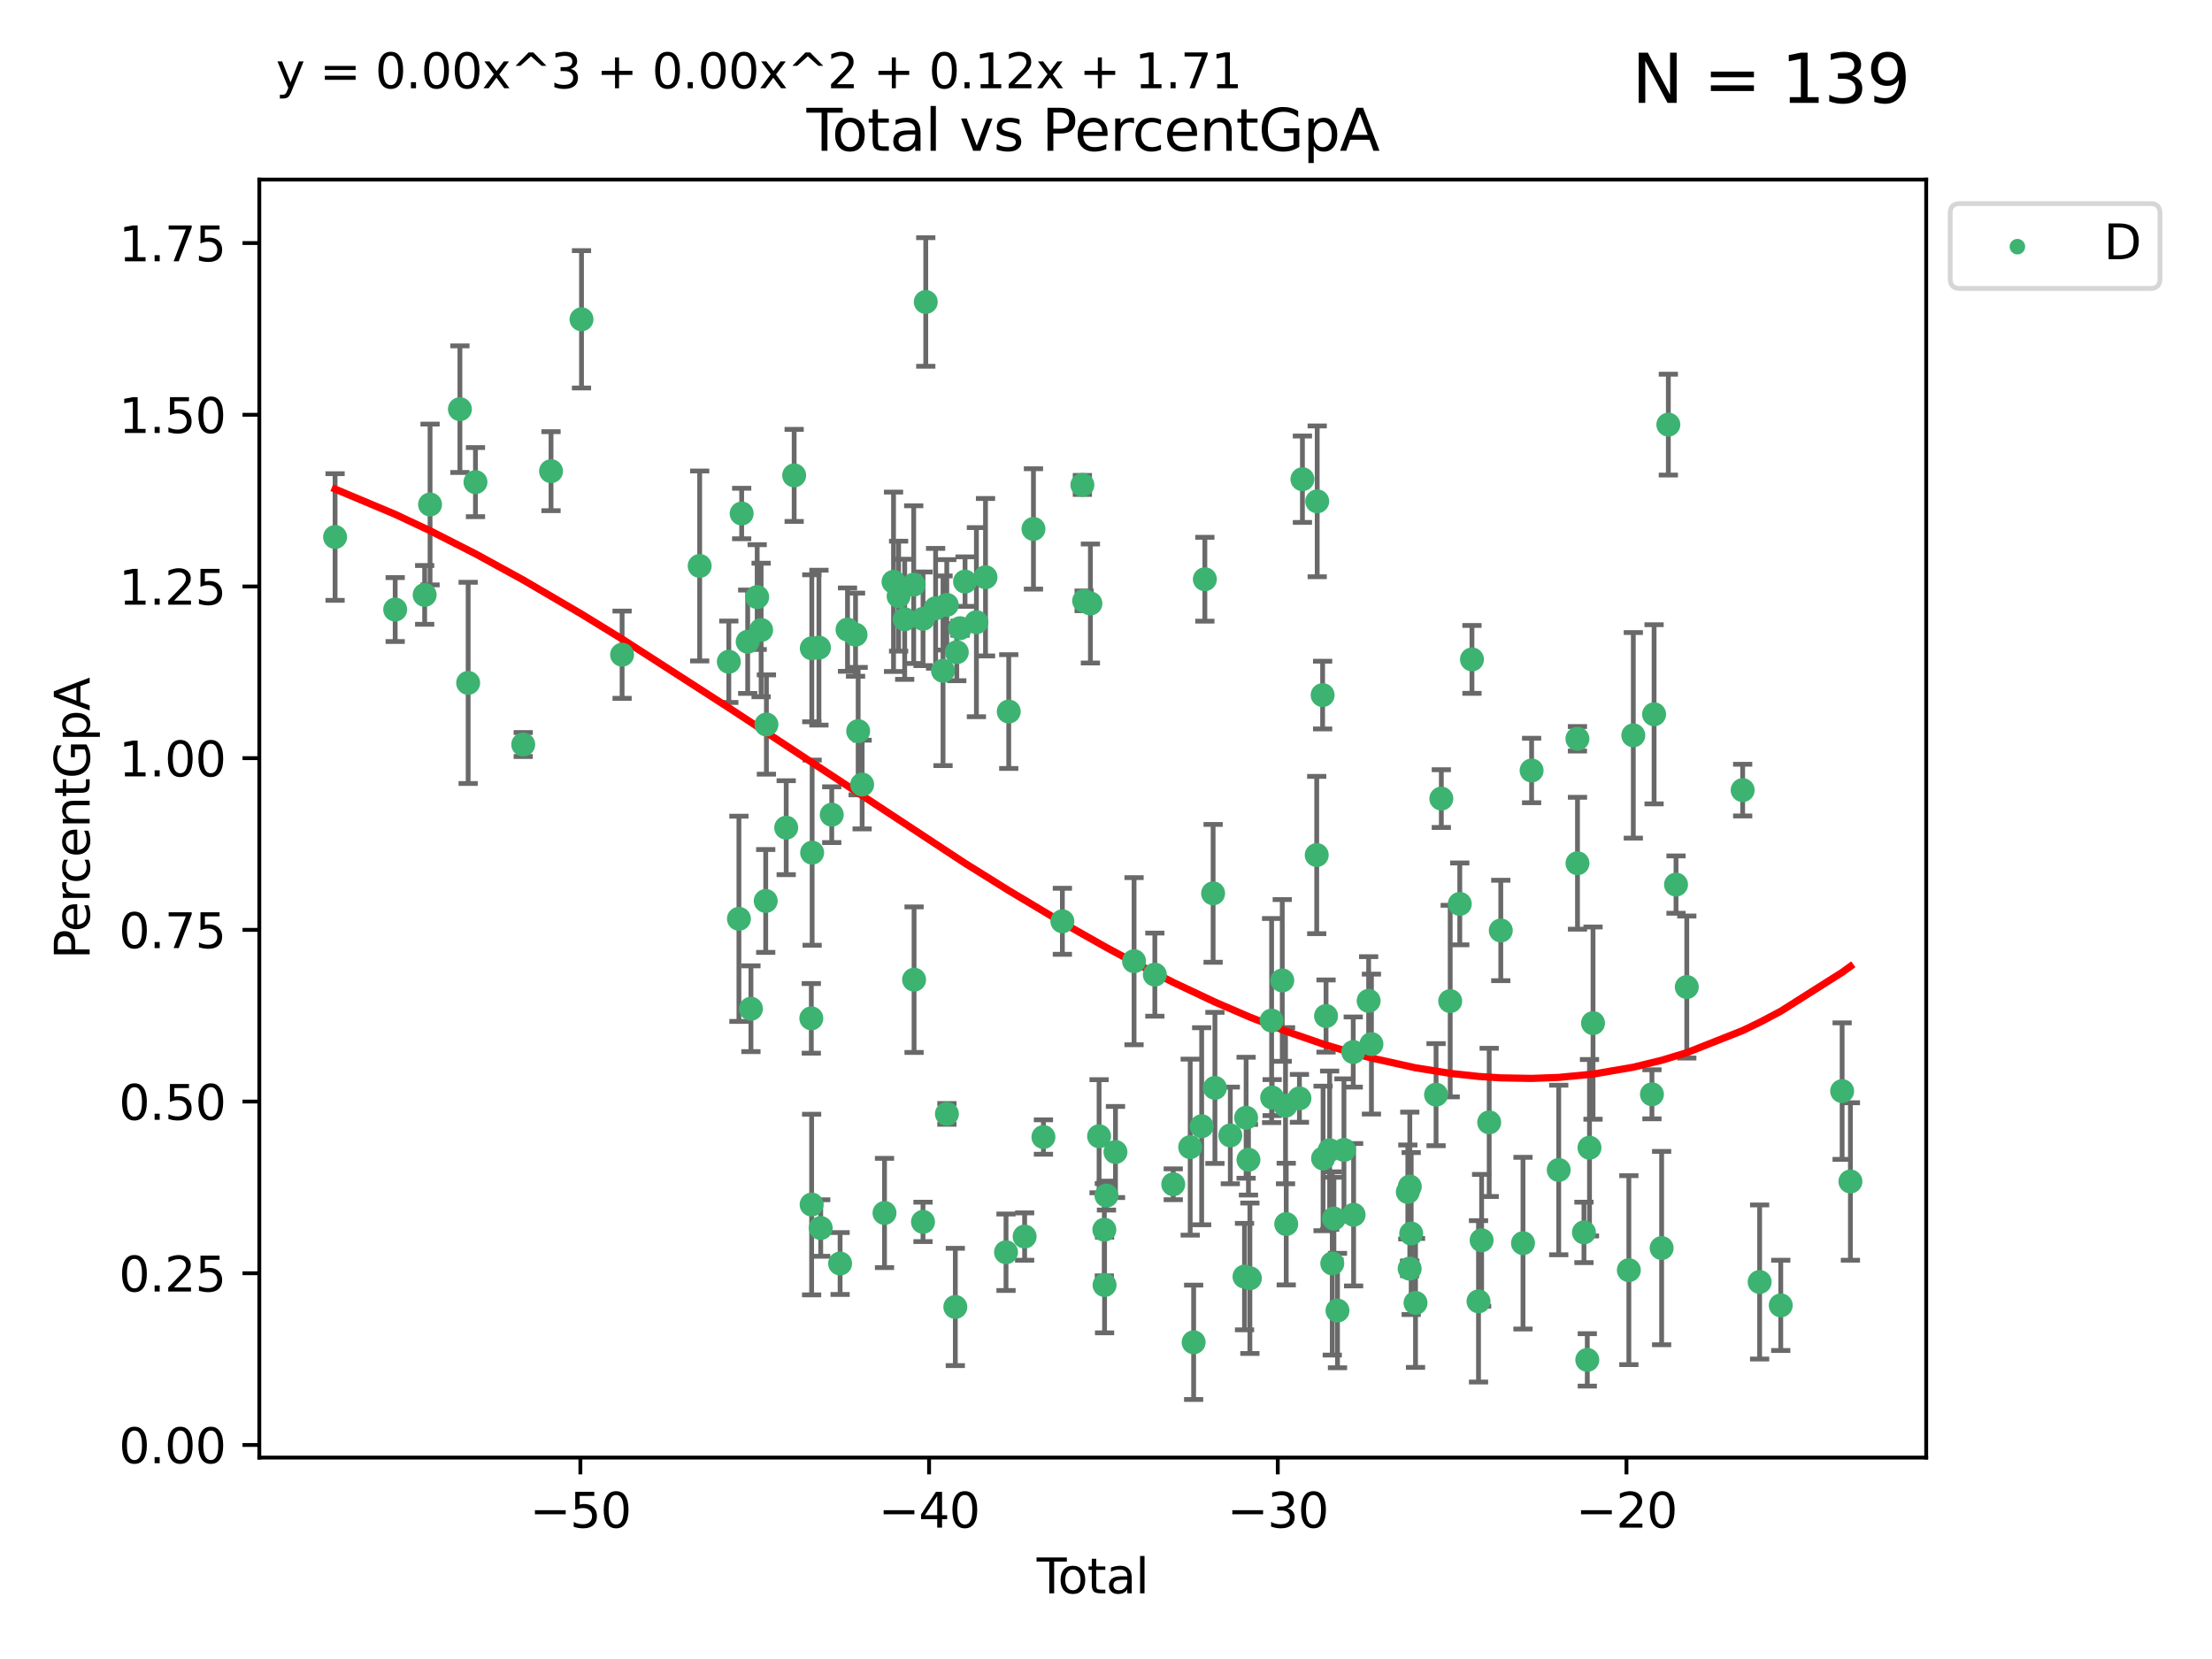 <?xml version="1.0" encoding="utf-8" standalone="no"?>
<!DOCTYPE svg PUBLIC "-//W3C//DTD SVG 1.1//EN"
  "http://www.w3.org/Graphics/SVG/1.1/DTD/svg11.dtd">
<svg xmlns:xlink="http://www.w3.org/1999/xlink" width="460.8pt" height="345.6pt" viewBox="0 0 460.8 345.6" xmlns="http://www.w3.org/2000/svg" version="1.1">
 <defs>
  <style type="text/css">*{stroke-linejoin: round; stroke-linecap: butt}</style>
 </defs>
 <g id="figure_1">
  <g id="patch_1">
   <path d="M 0 345.6 
L 460.8 345.6 
L 460.8 0 
L 0 0 
z
" style="fill: #ffffff"/>
  </g>
  <g id="axes_1">
   <g id="patch_2">
    <path d="M 54.02 303.64 
L 401.26 303.64 
L 401.26 37.411 
L 54.02 37.411 
z
" style="fill: #ffffff"/>
   </g>
   <g id="PathCollection_1">
    <defs>
     <path id="m48d4aeafb9" d="M 0 1.118 
C 0.297 1.118 0.581 1 0.791 0.791 
C 1 0.581 1.118 0.297 1.118 0 
C 1.118 -0.297 1 -0.581 0.791 -0.791 
C 0.581 -1 0.297 -1.118 0 -1.118 
C -0.297 -1.118 -0.581 -1 -0.791 -0.791 
C -1 -0.581 -1.118 -0.297 -1.118 0 
C -1.118 0.297 -1 0.581 -0.791 0.791 
C -0.581 1 -0.297 1.118 0 1.118 
z
" style="stroke: #3cb371"/>
    </defs>
    <g clip-path="url(#p306012213c)">
     <use xlink:href="#m48d4aeafb9" x="69.804" y="111.871" style="fill: #3cb371; stroke: #3cb371"/>
     <use xlink:href="#m48d4aeafb9" x="82.325" y="126.98" style="fill: #3cb371; stroke: #3cb371"/>
     <use xlink:href="#m48d4aeafb9" x="88.465" y="123.928" style="fill: #3cb371; stroke: #3cb371"/>
     <use xlink:href="#m48d4aeafb9" x="89.589" y="105.092" style="fill: #3cb371; stroke: #3cb371"/>
     <use xlink:href="#m48d4aeafb9" x="95.809" y="85.241" style="fill: #3cb371; stroke: #3cb371"/>
     <use xlink:href="#m48d4aeafb9" x="97.523" y="142.258" style="fill: #3cb371; stroke: #3cb371"/>
     <use xlink:href="#m48d4aeafb9" x="99.05" y="100.431" style="fill: #3cb371; stroke: #3cb371"/>
     <use xlink:href="#m48d4aeafb9" x="108.997" y="155.096" style="fill: #3cb371; stroke: #3cb371"/>
     <use xlink:href="#m48d4aeafb9" x="114.79" y="98.151" style="fill: #3cb371; stroke: #3cb371"/>
     <use xlink:href="#m48d4aeafb9" x="121.138" y="66.518" style="fill: #3cb371; stroke: #3cb371"/>
     <use xlink:href="#m48d4aeafb9" x="129.594" y="136.386" style="fill: #3cb371; stroke: #3cb371"/>
     <use xlink:href="#m48d4aeafb9" x="145.755" y="117.898" style="fill: #3cb371; stroke: #3cb371"/>
     <use xlink:href="#m48d4aeafb9" x="151.828" y="137.857" style="fill: #3cb371; stroke: #3cb371"/>
     <use xlink:href="#m48d4aeafb9" x="153.932" y="191.406" style="fill: #3cb371; stroke: #3cb371"/>
     <use xlink:href="#m48d4aeafb9" x="154.504" y="106.971" style="fill: #3cb371; stroke: #3cb371"/>
     <use xlink:href="#m48d4aeafb9" x="155.756" y="133.687" style="fill: #3cb371; stroke: #3cb371"/>
     <use xlink:href="#m48d4aeafb9" x="156.435" y="210.138" style="fill: #3cb371; stroke: #3cb371"/>
     <use xlink:href="#m48d4aeafb9" x="157.736" y="124.381" style="fill: #3cb371; stroke: #3cb371"/>
     <use xlink:href="#m48d4aeafb9" x="158.557" y="131.236" style="fill: #3cb371; stroke: #3cb371"/>
     <use xlink:href="#m48d4aeafb9" x="159.513" y="187.687" style="fill: #3cb371; stroke: #3cb371"/>
     <use xlink:href="#m48d4aeafb9" x="159.658" y="150.93" style="fill: #3cb371; stroke: #3cb371"/>
     <use xlink:href="#m48d4aeafb9" x="163.78" y="172.421" style="fill: #3cb371; stroke: #3cb371"/>
     <use xlink:href="#m48d4aeafb9" x="165.438" y="99.03" style="fill: #3cb371; stroke: #3cb371"/>
     <use xlink:href="#m48d4aeafb9" x="169.012" y="212.14" style="fill: #3cb371; stroke: #3cb371"/>
     <use xlink:href="#m48d4aeafb9" x="169.077" y="250.93" style="fill: #3cb371; stroke: #3cb371"/>
     <use xlink:href="#m48d4aeafb9" x="169.112" y="135.049" style="fill: #3cb371; stroke: #3cb371"/>
     <use xlink:href="#m48d4aeafb9" x="169.183" y="177.623" style="fill: #3cb371; stroke: #3cb371"/>
     <use xlink:href="#m48d4aeafb9" x="170.601" y="134.914" style="fill: #3cb371; stroke: #3cb371"/>
     <use xlink:href="#m48d4aeafb9" x="170.97" y="255.821" style="fill: #3cb371; stroke: #3cb371"/>
     <use xlink:href="#m48d4aeafb9" x="173.268" y="169.716" style="fill: #3cb371; stroke: #3cb371"/>
     <use xlink:href="#m48d4aeafb9" x="175.008" y="263.211" style="fill: #3cb371; stroke: #3cb371"/>
     <use xlink:href="#m48d4aeafb9" x="176.553" y="131.161" style="fill: #3cb371; stroke: #3cb371"/>
     <use xlink:href="#m48d4aeafb9" x="178.225" y="132.218" style="fill: #3cb371; stroke: #3cb371"/>
     <use xlink:href="#m48d4aeafb9" x="178.772" y="152.307" style="fill: #3cb371; stroke: #3cb371"/>
     <use xlink:href="#m48d4aeafb9" x="179.6" y="163.434" style="fill: #3cb371; stroke: #3cb371"/>
     <use xlink:href="#m48d4aeafb9" x="184.26" y="252.684" style="fill: #3cb371; stroke: #3cb371"/>
     <use xlink:href="#m48d4aeafb9" x="186.137" y="121.196" style="fill: #3cb371; stroke: #3cb371"/>
     <use xlink:href="#m48d4aeafb9" x="187.196" y="124.189" style="fill: #3cb371; stroke: #3cb371"/>
     <use xlink:href="#m48d4aeafb9" x="188.464" y="129.006" style="fill: #3cb371; stroke: #3cb371"/>
     <use xlink:href="#m48d4aeafb9" x="190.342" y="121.786" style="fill: #3cb371; stroke: #3cb371"/>
     <use xlink:href="#m48d4aeafb9" x="190.419" y="204.084" style="fill: #3cb371; stroke: #3cb371"/>
     <use xlink:href="#m48d4aeafb9" x="192.276" y="254.538" style="fill: #3cb371; stroke: #3cb371"/>
     <use xlink:href="#m48d4aeafb9" x="192.285" y="128.906" style="fill: #3cb371; stroke: #3cb371"/>
     <use xlink:href="#m48d4aeafb9" x="192.854" y="62.906" style="fill: #3cb371; stroke: #3cb371"/>
     <use xlink:href="#m48d4aeafb9" x="194.907" y="126.722" style="fill: #3cb371; stroke: #3cb371"/>
     <use xlink:href="#m48d4aeafb9" x="196.45" y="139.732" style="fill: #3cb371; stroke: #3cb371"/>
     <use xlink:href="#m48d4aeafb9" x="197.232" y="125.998" style="fill: #3cb371; stroke: #3cb371"/>
     <use xlink:href="#m48d4aeafb9" x="197.257" y="232.043" style="fill: #3cb371; stroke: #3cb371"/>
     <use xlink:href="#m48d4aeafb9" x="199.011" y="272.261" style="fill: #3cb371; stroke: #3cb371"/>
     <use xlink:href="#m48d4aeafb9" x="199.317" y="135.86" style="fill: #3cb371; stroke: #3cb371"/>
     <use xlink:href="#m48d4aeafb9" x="199.989" y="130.868" style="fill: #3cb371; stroke: #3cb371"/>
     <use xlink:href="#m48d4aeafb9" x="201.037" y="121.157" style="fill: #3cb371; stroke: #3cb371"/>
     <use xlink:href="#m48d4aeafb9" x="203.404" y="129.611" style="fill: #3cb371; stroke: #3cb371"/>
     <use xlink:href="#m48d4aeafb9" x="205.301" y="120.245" style="fill: #3cb371; stroke: #3cb371"/>
     <use xlink:href="#m48d4aeafb9" x="209.573" y="260.864" style="fill: #3cb371; stroke: #3cb371"/>
     <use xlink:href="#m48d4aeafb9" x="210.141" y="148.229" style="fill: #3cb371; stroke: #3cb371"/>
     <use xlink:href="#m48d4aeafb9" x="213.45" y="257.595" style="fill: #3cb371; stroke: #3cb371"/>
     <use xlink:href="#m48d4aeafb9" x="215.287" y="110.186" style="fill: #3cb371; stroke: #3cb371"/>
     <use xlink:href="#m48d4aeafb9" x="217.366" y="236.861" style="fill: #3cb371; stroke: #3cb371"/>
     <use xlink:href="#m48d4aeafb9" x="221.312" y="191.921" style="fill: #3cb371; stroke: #3cb371"/>
     <use xlink:href="#m48d4aeafb9" x="225.479" y="101.016" style="fill: #3cb371; stroke: #3cb371"/>
     <use xlink:href="#m48d4aeafb9" x="225.845" y="125.166" style="fill: #3cb371; stroke: #3cb371"/>
     <use xlink:href="#m48d4aeafb9" x="227.152" y="125.718" style="fill: #3cb371; stroke: #3cb371"/>
     <use xlink:href="#m48d4aeafb9" x="228.96" y="236.698" style="fill: #3cb371; stroke: #3cb371"/>
     <use xlink:href="#m48d4aeafb9" x="230.054" y="256.168" style="fill: #3cb371; stroke: #3cb371"/>
     <use xlink:href="#m48d4aeafb9" x="230.101" y="267.693" style="fill: #3cb371; stroke: #3cb371"/>
     <use xlink:href="#m48d4aeafb9" x="230.499" y="249.062" style="fill: #3cb371; stroke: #3cb371"/>
     <use xlink:href="#m48d4aeafb9" x="232.375" y="239.982" style="fill: #3cb371; stroke: #3cb371"/>
     <use xlink:href="#m48d4aeafb9" x="236.246" y="200.235" style="fill: #3cb371; stroke: #3cb371"/>
     <use xlink:href="#m48d4aeafb9" x="240.575" y="203.033" style="fill: #3cb371; stroke: #3cb371"/>
     <use xlink:href="#m48d4aeafb9" x="244.409" y="246.702" style="fill: #3cb371; stroke: #3cb371"/>
     <use xlink:href="#m48d4aeafb9" x="247.94" y="238.969" style="fill: #3cb371; stroke: #3cb371"/>
     <use xlink:href="#m48d4aeafb9" x="248.657" y="279.625" style="fill: #3cb371; stroke: #3cb371"/>
     <use xlink:href="#m48d4aeafb9" x="250.33" y="234.616" style="fill: #3cb371; stroke: #3cb371"/>
     <use xlink:href="#m48d4aeafb9" x="250.995" y="120.665" style="fill: #3cb371; stroke: #3cb371"/>
     <use xlink:href="#m48d4aeafb9" x="252.714" y="186.098" style="fill: #3cb371; stroke: #3cb371"/>
     <use xlink:href="#m48d4aeafb9" x="253.091" y="226.626" style="fill: #3cb371; stroke: #3cb371"/>
     <use xlink:href="#m48d4aeafb9" x="256.296" y="236.531" style="fill: #3cb371; stroke: #3cb371"/>
     <use xlink:href="#m48d4aeafb9" x="259.255" y="265.938" style="fill: #3cb371; stroke: #3cb371"/>
     <use xlink:href="#m48d4aeafb9" x="259.588" y="232.844" style="fill: #3cb371; stroke: #3cb371"/>
     <use xlink:href="#m48d4aeafb9" x="260.078" y="241.595" style="fill: #3cb371; stroke: #3cb371"/>
     <use xlink:href="#m48d4aeafb9" x="260.375" y="266.286" style="fill: #3cb371; stroke: #3cb371"/>
     <use xlink:href="#m48d4aeafb9" x="264.901" y="212.603" style="fill: #3cb371; stroke: #3cb371"/>
     <use xlink:href="#m48d4aeafb9" x="265.013" y="228.648" style="fill: #3cb371; stroke: #3cb371"/>
     <use xlink:href="#m48d4aeafb9" x="267.119" y="204.241" style="fill: #3cb371; stroke: #3cb371"/>
     <use xlink:href="#m48d4aeafb9" x="267.797" y="230.339" style="fill: #3cb371; stroke: #3cb371"/>
     <use xlink:href="#m48d4aeafb9" x="267.946" y="254.995" style="fill: #3cb371; stroke: #3cb371"/>
     <use xlink:href="#m48d4aeafb9" x="270.694" y="228.808" style="fill: #3cb371; stroke: #3cb371"/>
     <use xlink:href="#m48d4aeafb9" x="271.319" y="99.828" style="fill: #3cb371; stroke: #3cb371"/>
     <use xlink:href="#m48d4aeafb9" x="274.297" y="178.119" style="fill: #3cb371; stroke: #3cb371"/>
     <use xlink:href="#m48d4aeafb9" x="274.399" y="104.437" style="fill: #3cb371; stroke: #3cb371"/>
     <use xlink:href="#m48d4aeafb9" x="275.527" y="144.798" style="fill: #3cb371; stroke: #3cb371"/>
     <use xlink:href="#m48d4aeafb9" x="275.621" y="241.323" style="fill: #3cb371; stroke: #3cb371"/>
     <use xlink:href="#m48d4aeafb9" x="276.239" y="211.657" style="fill: #3cb371; stroke: #3cb371"/>
     <use xlink:href="#m48d4aeafb9" x="276.988" y="239.611" style="fill: #3cb371; stroke: #3cb371"/>
     <use xlink:href="#m48d4aeafb9" x="277.537" y="263.197" style="fill: #3cb371; stroke: #3cb371"/>
     <use xlink:href="#m48d4aeafb9" x="277.877" y="253.845" style="fill: #3cb371; stroke: #3cb371"/>
     <use xlink:href="#m48d4aeafb9" x="278.624" y="273.013" style="fill: #3cb371; stroke: #3cb371"/>
     <use xlink:href="#m48d4aeafb9" x="279.969" y="239.556" style="fill: #3cb371; stroke: #3cb371"/>
     <use xlink:href="#m48d4aeafb9" x="281.905" y="219.157" style="fill: #3cb371; stroke: #3cb371"/>
     <use xlink:href="#m48d4aeafb9" x="281.98" y="253.053" style="fill: #3cb371; stroke: #3cb371"/>
     <use xlink:href="#m48d4aeafb9" x="285.114" y="208.493" style="fill: #3cb371; stroke: #3cb371"/>
     <use xlink:href="#m48d4aeafb9" x="285.695" y="217.503" style="fill: #3cb371; stroke: #3cb371"/>
     <use xlink:href="#m48d4aeafb9" x="293.276" y="248.31" style="fill: #3cb371; stroke: #3cb371"/>
     <use xlink:href="#m48d4aeafb9" x="293.659" y="264.284" style="fill: #3cb371; stroke: #3cb371"/>
     <use xlink:href="#m48d4aeafb9" x="293.688" y="247.179" style="fill: #3cb371; stroke: #3cb371"/>
     <use xlink:href="#m48d4aeafb9" x="293.979" y="256.968" style="fill: #3cb371; stroke: #3cb371"/>
     <use xlink:href="#m48d4aeafb9" x="294.879" y="271.422" style="fill: #3cb371; stroke: #3cb371"/>
     <use xlink:href="#m48d4aeafb9" x="299.159" y="228.038" style="fill: #3cb371; stroke: #3cb371"/>
     <use xlink:href="#m48d4aeafb9" x="300.254" y="166.361" style="fill: #3cb371; stroke: #3cb371"/>
     <use xlink:href="#m48d4aeafb9" x="302.104" y="208.548" style="fill: #3cb371; stroke: #3cb371"/>
     <use xlink:href="#m48d4aeafb9" x="304.099" y="188.3" style="fill: #3cb371; stroke: #3cb371"/>
     <use xlink:href="#m48d4aeafb9" x="306.638" y="137.365" style="fill: #3cb371; stroke: #3cb371"/>
     <use xlink:href="#m48d4aeafb9" x="308.002" y="271.094" style="fill: #3cb371; stroke: #3cb371"/>
     <use xlink:href="#m48d4aeafb9" x="308.649" y="258.373" style="fill: #3cb371; stroke: #3cb371"/>
     <use xlink:href="#m48d4aeafb9" x="310.226" y="233.811" style="fill: #3cb371; stroke: #3cb371"/>
     <use xlink:href="#m48d4aeafb9" x="312.642" y="193.834" style="fill: #3cb371; stroke: #3cb371"/>
     <use xlink:href="#m48d4aeafb9" x="317.267" y="258.974" style="fill: #3cb371; stroke: #3cb371"/>
     <use xlink:href="#m48d4aeafb9" x="319.062" y="160.508" style="fill: #3cb371; stroke: #3cb371"/>
     <use xlink:href="#m48d4aeafb9" x="324.712" y="243.728" style="fill: #3cb371; stroke: #3cb371"/>
     <use xlink:href="#m48d4aeafb9" x="328.607" y="153.903" style="fill: #3cb371; stroke: #3cb371"/>
     <use xlink:href="#m48d4aeafb9" x="328.62" y="179.829" style="fill: #3cb371; stroke: #3cb371"/>
     <use xlink:href="#m48d4aeafb9" x="329.966" y="256.728" style="fill: #3cb371; stroke: #3cb371"/>
     <use xlink:href="#m48d4aeafb9" x="330.662" y="283.29" style="fill: #3cb371; stroke: #3cb371"/>
     <use xlink:href="#m48d4aeafb9" x="331.121" y="239.092" style="fill: #3cb371; stroke: #3cb371"/>
     <use xlink:href="#m48d4aeafb9" x="331.856" y="213.133" style="fill: #3cb371; stroke: #3cb371"/>
     <use xlink:href="#m48d4aeafb9" x="339.32" y="264.599" style="fill: #3cb371; stroke: #3cb371"/>
     <use xlink:href="#m48d4aeafb9" x="340.249" y="153.183" style="fill: #3cb371; stroke: #3cb371"/>
     <use xlink:href="#m48d4aeafb9" x="344.13" y="227.962" style="fill: #3cb371; stroke: #3cb371"/>
     <use xlink:href="#m48d4aeafb9" x="344.576" y="148.797" style="fill: #3cb371; stroke: #3cb371"/>
     <use xlink:href="#m48d4aeafb9" x="346.149" y="259.995" style="fill: #3cb371; stroke: #3cb371"/>
     <use xlink:href="#m48d4aeafb9" x="347.546" y="88.456" style="fill: #3cb371; stroke: #3cb371"/>
     <use xlink:href="#m48d4aeafb9" x="349.145" y="184.275" style="fill: #3cb371; stroke: #3cb371"/>
     <use xlink:href="#m48d4aeafb9" x="351.389" y="205.615" style="fill: #3cb371; stroke: #3cb371"/>
     <use xlink:href="#m48d4aeafb9" x="363.029" y="164.595" style="fill: #3cb371; stroke: #3cb371"/>
     <use xlink:href="#m48d4aeafb9" x="366.565" y="267.06" style="fill: #3cb371; stroke: #3cb371"/>
     <use xlink:href="#m48d4aeafb9" x="370.965" y="271.933" style="fill: #3cb371; stroke: #3cb371"/>
     <use xlink:href="#m48d4aeafb9" x="383.749" y="227.295" style="fill: #3cb371; stroke: #3cb371"/>
     <use xlink:href="#m48d4aeafb9" x="385.476" y="246.126" style="fill: #3cb371; stroke: #3cb371"/>
    </g>
   </g>
   <g id="matplotlib.axis_1">
    <g id="xtick_1">
     <g id="line2d_1">
      <defs>
       <path id="m6cd70cddb1" d="M 0 0 
L 0 3.5 
" style="stroke: #000000; stroke-width: 0.8"/>
      </defs>
      <g>
       <use xlink:href="#m6cd70cddb1" x="120.904" y="303.64" style="stroke: #000000; stroke-width: 0.8"/>
      </g>
     </g>
     <g id="text_1">
      <!-- −50 -->
      <g transform="translate(110.351 318.238)scale(0.1 -0.1)">
       <defs>
        <path id="DejaVuSans-2212" d="M 678 2272 
L 4684 2272 
L 4684 1741 
L 678 1741 
L 678 2272 
z
" transform="scale(0.016)"/>
        <path id="DejaVuSans-35" d="M 691 4666 
L 3169 4666 
L 3169 4134 
L 1269 4134 
L 1269 2991 
Q 1406 3038 1543 3061 
Q 1681 3084 1819 3084 
Q 2600 3084 3056 2656 
Q 3513 2228 3513 1497 
Q 3513 744 3044 326 
Q 2575 -91 1722 -91 
Q 1428 -91 1123 -41 
Q 819 9 494 109 
L 494 744 
Q 775 591 1075 516 
Q 1375 441 1709 441 
Q 2250 441 2565 725 
Q 2881 1009 2881 1497 
Q 2881 1984 2565 2268 
Q 2250 2553 1709 2553 
Q 1456 2553 1204 2497 
Q 953 2441 691 2322 
L 691 4666 
z
" transform="scale(0.016)"/>
        <path id="DejaVuSans-30" d="M 2034 4250 
Q 1547 4250 1301 3770 
Q 1056 3291 1056 2328 
Q 1056 1369 1301 889 
Q 1547 409 2034 409 
Q 2525 409 2770 889 
Q 3016 1369 3016 2328 
Q 3016 3291 2770 3770 
Q 2525 4250 2034 4250 
z
M 2034 4750 
Q 2819 4750 3233 4129 
Q 3647 3509 3647 2328 
Q 3647 1150 3233 529 
Q 2819 -91 2034 -91 
Q 1250 -91 836 529 
Q 422 1150 422 2328 
Q 422 3509 836 4129 
Q 1250 4750 2034 4750 
z
" transform="scale(0.016)"/>
       </defs>
       <use xlink:href="#DejaVuSans-2212"/>
       <use xlink:href="#DejaVuSans-35" x="83.789"/>
       <use xlink:href="#DejaVuSans-30" x="147.412"/>
      </g>
     </g>
    </g>
    <g id="xtick_2">
     <g id="line2d_2">
      <g>
       <use xlink:href="#m6cd70cddb1" x="193.544" y="303.64" style="stroke: #000000; stroke-width: 0.8"/>
      </g>
     </g>
     <g id="text_2">
      <!-- −40 -->
      <g transform="translate(182.991 318.238)scale(0.1 -0.1)">
       <defs>
        <path id="DejaVuSans-34" d="M 2419 4116 
L 825 1625 
L 2419 1625 
L 2419 4116 
z
M 2253 4666 
L 3047 4666 
L 3047 1625 
L 3713 1625 
L 3713 1100 
L 3047 1100 
L 3047 0 
L 2419 0 
L 2419 1100 
L 313 1100 
L 313 1709 
L 2253 4666 
z
" transform="scale(0.016)"/>
       </defs>
       <use xlink:href="#DejaVuSans-2212"/>
       <use xlink:href="#DejaVuSans-34" x="83.789"/>
       <use xlink:href="#DejaVuSans-30" x="147.412"/>
      </g>
     </g>
    </g>
    <g id="xtick_3">
     <g id="line2d_3">
      <g>
       <use xlink:href="#m6cd70cddb1" x="266.184" y="303.64" style="stroke: #000000; stroke-width: 0.8"/>
      </g>
     </g>
     <g id="text_3">
      <!-- −30 -->
      <g transform="translate(255.632 318.238)scale(0.1 -0.1)">
       <defs>
        <path id="DejaVuSans-33" d="M 2597 2516 
Q 3050 2419 3304 2112 
Q 3559 1806 3559 1356 
Q 3559 666 3084 287 
Q 2609 -91 1734 -91 
Q 1441 -91 1130 -33 
Q 819 25 488 141 
L 488 750 
Q 750 597 1062 519 
Q 1375 441 1716 441 
Q 2309 441 2620 675 
Q 2931 909 2931 1356 
Q 2931 1769 2642 2001 
Q 2353 2234 1838 2234 
L 1294 2234 
L 1294 2753 
L 1863 2753 
Q 2328 2753 2575 2939 
Q 2822 3125 2822 3475 
Q 2822 3834 2567 4026 
Q 2313 4219 1838 4219 
Q 1578 4219 1281 4162 
Q 984 4106 628 3988 
L 628 4550 
Q 988 4650 1302 4700 
Q 1616 4750 1894 4750 
Q 2613 4750 3031 4423 
Q 3450 4097 3450 3541 
Q 3450 3153 3228 2886 
Q 3006 2619 2597 2516 
z
" transform="scale(0.016)"/>
       </defs>
       <use xlink:href="#DejaVuSans-2212"/>
       <use xlink:href="#DejaVuSans-33" x="83.789"/>
       <use xlink:href="#DejaVuSans-30" x="147.412"/>
      </g>
     </g>
    </g>
    <g id="xtick_4">
     <g id="line2d_4">
      <g>
       <use xlink:href="#m6cd70cddb1" x="338.824" y="303.64" style="stroke: #000000; stroke-width: 0.8"/>
      </g>
     </g>
     <g id="text_4">
      <!-- −20 -->
      <g transform="translate(328.272 318.238)scale(0.1 -0.1)">
       <defs>
        <path id="DejaVuSans-32" d="M 1228 531 
L 3431 531 
L 3431 0 
L 469 0 
L 469 531 
Q 828 903 1448 1529 
Q 2069 2156 2228 2338 
Q 2531 2678 2651 2914 
Q 2772 3150 2772 3378 
Q 2772 3750 2511 3984 
Q 2250 4219 1831 4219 
Q 1534 4219 1204 4116 
Q 875 4013 500 3803 
L 500 4441 
Q 881 4594 1212 4672 
Q 1544 4750 1819 4750 
Q 2544 4750 2975 4387 
Q 3406 4025 3406 3419 
Q 3406 3131 3298 2873 
Q 3191 2616 2906 2266 
Q 2828 2175 2409 1742 
Q 1991 1309 1228 531 
z
" transform="scale(0.016)"/>
       </defs>
       <use xlink:href="#DejaVuSans-2212"/>
       <use xlink:href="#DejaVuSans-32" x="83.789"/>
       <use xlink:href="#DejaVuSans-30" x="147.412"/>
      </g>
     </g>
    </g>
    <g id="text_5">
     <!-- Total -->
     <g transform="translate(215.963 331.917)scale(0.1 -0.1)">
      <defs>
       <path id="DejaVuSans-54" d="M -19 4666 
L 3928 4666 
L 3928 4134 
L 2272 4134 
L 2272 0 
L 1638 0 
L 1638 4134 
L -19 4134 
L -19 4666 
z
" transform="scale(0.016)"/>
       <path id="DejaVuSans-6f" d="M 1959 3097 
Q 1497 3097 1228 2736 
Q 959 2375 959 1747 
Q 959 1119 1226 758 
Q 1494 397 1959 397 
Q 2419 397 2687 759 
Q 2956 1122 2956 1747 
Q 2956 2369 2687 2733 
Q 2419 3097 1959 3097 
z
M 1959 3584 
Q 2709 3584 3137 3096 
Q 3566 2609 3566 1747 
Q 3566 888 3137 398 
Q 2709 -91 1959 -91 
Q 1206 -91 779 398 
Q 353 888 353 1747 
Q 353 2609 779 3096 
Q 1206 3584 1959 3584 
z
" transform="scale(0.016)"/>
       <path id="DejaVuSans-74" d="M 1172 4494 
L 1172 3500 
L 2356 3500 
L 2356 3053 
L 1172 3053 
L 1172 1153 
Q 1172 725 1289 603 
Q 1406 481 1766 481 
L 2356 481 
L 2356 0 
L 1766 0 
Q 1100 0 847 248 
Q 594 497 594 1153 
L 594 3053 
L 172 3053 
L 172 3500 
L 594 3500 
L 594 4494 
L 1172 4494 
z
" transform="scale(0.016)"/>
       <path id="DejaVuSans-61" d="M 2194 1759 
Q 1497 1759 1228 1600 
Q 959 1441 959 1056 
Q 959 750 1161 570 
Q 1363 391 1709 391 
Q 2188 391 2477 730 
Q 2766 1069 2766 1631 
L 2766 1759 
L 2194 1759 
z
M 3341 1997 
L 3341 0 
L 2766 0 
L 2766 531 
Q 2569 213 2275 61 
Q 1981 -91 1556 -91 
Q 1019 -91 701 211 
Q 384 513 384 1019 
Q 384 1609 779 1909 
Q 1175 2209 1959 2209 
L 2766 2209 
L 2766 2266 
Q 2766 2663 2505 2880 
Q 2244 3097 1772 3097 
Q 1472 3097 1187 3025 
Q 903 2953 641 2809 
L 641 3341 
Q 956 3463 1253 3523 
Q 1550 3584 1831 3584 
Q 2591 3584 2966 3190 
Q 3341 2797 3341 1997 
z
" transform="scale(0.016)"/>
       <path id="DejaVuSans-6c" d="M 603 4863 
L 1178 4863 
L 1178 0 
L 603 0 
L 603 4863 
z
" transform="scale(0.016)"/>
      </defs>
      <use xlink:href="#DejaVuSans-54"/>
      <use xlink:href="#DejaVuSans-6f" x="44.084"/>
      <use xlink:href="#DejaVuSans-74" x="105.266"/>
      <use xlink:href="#DejaVuSans-61" x="144.475"/>
      <use xlink:href="#DejaVuSans-6c" x="205.754"/>
     </g>
    </g>
   </g>
   <g id="matplotlib.axis_2">
    <g id="ytick_1">
     <g id="line2d_5">
      <defs>
       <path id="m2f505bd430" d="M 0 0 
L -3.5 0 
" style="stroke: #000000; stroke-width: 0.8"/>
      </defs>
      <g>
       <use xlink:href="#m2f505bd430" x="54.02" y="301.015" style="stroke: #000000; stroke-width: 0.8"/>
      </g>
     </g>
     <g id="text_6">
      <!-- 0.00 -->
      <g transform="translate(24.754 304.814)scale(0.1 -0.1)">
       <defs>
        <path id="DejaVuSans-2e" d="M 684 794 
L 1344 794 
L 1344 0 
L 684 0 
L 684 794 
z
" transform="scale(0.016)"/>
       </defs>
       <use xlink:href="#DejaVuSans-30"/>
       <use xlink:href="#DejaVuSans-2e" x="63.623"/>
       <use xlink:href="#DejaVuSans-30" x="95.41"/>
       <use xlink:href="#DejaVuSans-30" x="159.033"/>
      </g>
     </g>
    </g>
    <g id="ytick_2">
     <g id="line2d_6">
      <g>
       <use xlink:href="#m2f505bd430" x="54.02" y="265.246" style="stroke: #000000; stroke-width: 0.8"/>
      </g>
     </g>
     <g id="text_7">
      <!-- 0.25 -->
      <g transform="translate(24.754 269.045)scale(0.1 -0.1)">
       <use xlink:href="#DejaVuSans-30"/>
       <use xlink:href="#DejaVuSans-2e" x="63.623"/>
       <use xlink:href="#DejaVuSans-32" x="95.41"/>
       <use xlink:href="#DejaVuSans-35" x="159.033"/>
      </g>
     </g>
    </g>
    <g id="ytick_3">
     <g id="line2d_7">
      <g>
       <use xlink:href="#m2f505bd430" x="54.02" y="229.477" style="stroke: #000000; stroke-width: 0.8"/>
      </g>
     </g>
     <g id="text_8">
      <!-- 0.50 -->
      <g transform="translate(24.754 233.276)scale(0.1 -0.1)">
       <use xlink:href="#DejaVuSans-30"/>
       <use xlink:href="#DejaVuSans-2e" x="63.623"/>
       <use xlink:href="#DejaVuSans-35" x="95.41"/>
       <use xlink:href="#DejaVuSans-30" x="159.033"/>
      </g>
     </g>
    </g>
    <g id="ytick_4">
     <g id="line2d_8">
      <g>
       <use xlink:href="#m2f505bd430" x="54.02" y="193.707" style="stroke: #000000; stroke-width: 0.8"/>
      </g>
     </g>
     <g id="text_9">
      <!-- 0.75 -->
      <g transform="translate(24.754 197.507)scale(0.1 -0.1)">
       <defs>
        <path id="DejaVuSans-37" d="M 525 4666 
L 3525 4666 
L 3525 4397 
L 1831 0 
L 1172 0 
L 2766 4134 
L 525 4134 
L 525 4666 
z
" transform="scale(0.016)"/>
       </defs>
       <use xlink:href="#DejaVuSans-30"/>
       <use xlink:href="#DejaVuSans-2e" x="63.623"/>
       <use xlink:href="#DejaVuSans-37" x="95.41"/>
       <use xlink:href="#DejaVuSans-35" x="159.033"/>
      </g>
     </g>
    </g>
    <g id="ytick_5">
     <g id="line2d_9">
      <g>
       <use xlink:href="#m2f505bd430" x="54.02" y="157.938" style="stroke: #000000; stroke-width: 0.8"/>
      </g>
     </g>
     <g id="text_10">
      <!-- 1.00 -->
      <g transform="translate(24.754 161.738)scale(0.1 -0.1)">
       <defs>
        <path id="DejaVuSans-31" d="M 794 531 
L 1825 531 
L 1825 4091 
L 703 3866 
L 703 4441 
L 1819 4666 
L 2450 4666 
L 2450 531 
L 3481 531 
L 3481 0 
L 794 0 
L 794 531 
z
" transform="scale(0.016)"/>
       </defs>
       <use xlink:href="#DejaVuSans-31"/>
       <use xlink:href="#DejaVuSans-2e" x="63.623"/>
       <use xlink:href="#DejaVuSans-30" x="95.41"/>
       <use xlink:href="#DejaVuSans-30" x="159.033"/>
      </g>
     </g>
    </g>
    <g id="ytick_6">
     <g id="line2d_10">
      <g>
       <use xlink:href="#m2f505bd430" x="54.02" y="122.169" style="stroke: #000000; stroke-width: 0.8"/>
      </g>
     </g>
     <g id="text_11">
      <!-- 1.25 -->
      <g transform="translate(24.754 125.968)scale(0.1 -0.1)">
       <use xlink:href="#DejaVuSans-31"/>
       <use xlink:href="#DejaVuSans-2e" x="63.623"/>
       <use xlink:href="#DejaVuSans-32" x="95.41"/>
       <use xlink:href="#DejaVuSans-35" x="159.033"/>
      </g>
     </g>
    </g>
    <g id="ytick_7">
     <g id="line2d_11">
      <g>
       <use xlink:href="#m2f505bd430" x="54.02" y="86.4" style="stroke: #000000; stroke-width: 0.8"/>
      </g>
     </g>
     <g id="text_12">
      <!-- 1.50 -->
      <g transform="translate(24.754 90.199)scale(0.1 -0.1)">
       <use xlink:href="#DejaVuSans-31"/>
       <use xlink:href="#DejaVuSans-2e" x="63.623"/>
       <use xlink:href="#DejaVuSans-35" x="95.41"/>
       <use xlink:href="#DejaVuSans-30" x="159.033"/>
      </g>
     </g>
    </g>
    <g id="ytick_8">
     <g id="line2d_12">
      <g>
       <use xlink:href="#m2f505bd430" x="54.02" y="50.631" style="stroke: #000000; stroke-width: 0.8"/>
      </g>
     </g>
     <g id="text_13">
      <!-- 1.75 -->
      <g transform="translate(24.754 54.43)scale(0.1 -0.1)">
       <use xlink:href="#DejaVuSans-31"/>
       <use xlink:href="#DejaVuSans-2e" x="63.623"/>
       <use xlink:href="#DejaVuSans-37" x="95.41"/>
       <use xlink:href="#DejaVuSans-35" x="159.033"/>
      </g>
     </g>
    </g>
    <g id="text_14">
     <!-- PercentGpA -->
     <g transform="translate(18.675 199.802)rotate(-90)scale(0.1 -0.1)">
      <defs>
       <path id="DejaVuSans-50" d="M 1259 4147 
L 1259 2394 
L 2053 2394 
Q 2494 2394 2734 2622 
Q 2975 2850 2975 3272 
Q 2975 3691 2734 3919 
Q 2494 4147 2053 4147 
L 1259 4147 
z
M 628 4666 
L 2053 4666 
Q 2838 4666 3239 4311 
Q 3641 3956 3641 3272 
Q 3641 2581 3239 2228 
Q 2838 1875 2053 1875 
L 1259 1875 
L 1259 0 
L 628 0 
L 628 4666 
z
" transform="scale(0.016)"/>
       <path id="DejaVuSans-65" d="M 3597 1894 
L 3597 1613 
L 953 1613 
Q 991 1019 1311 708 
Q 1631 397 2203 397 
Q 2534 397 2845 478 
Q 3156 559 3463 722 
L 3463 178 
Q 3153 47 2828 -22 
Q 2503 -91 2169 -91 
Q 1331 -91 842 396 
Q 353 884 353 1716 
Q 353 2575 817 3079 
Q 1281 3584 2069 3584 
Q 2775 3584 3186 3129 
Q 3597 2675 3597 1894 
z
M 3022 2063 
Q 3016 2534 2758 2815 
Q 2500 3097 2075 3097 
Q 1594 3097 1305 2825 
Q 1016 2553 972 2059 
L 3022 2063 
z
" transform="scale(0.016)"/>
       <path id="DejaVuSans-72" d="M 2631 2963 
Q 2534 3019 2420 3045 
Q 2306 3072 2169 3072 
Q 1681 3072 1420 2755 
Q 1159 2438 1159 1844 
L 1159 0 
L 581 0 
L 581 3500 
L 1159 3500 
L 1159 2956 
Q 1341 3275 1631 3429 
Q 1922 3584 2338 3584 
Q 2397 3584 2469 3576 
Q 2541 3569 2628 3553 
L 2631 2963 
z
" transform="scale(0.016)"/>
       <path id="DejaVuSans-63" d="M 3122 3366 
L 3122 2828 
Q 2878 2963 2633 3030 
Q 2388 3097 2138 3097 
Q 1578 3097 1268 2742 
Q 959 2388 959 1747 
Q 959 1106 1268 751 
Q 1578 397 2138 397 
Q 2388 397 2633 464 
Q 2878 531 3122 666 
L 3122 134 
Q 2881 22 2623 -34 
Q 2366 -91 2075 -91 
Q 1284 -91 818 406 
Q 353 903 353 1747 
Q 353 2603 823 3093 
Q 1294 3584 2113 3584 
Q 2378 3584 2631 3529 
Q 2884 3475 3122 3366 
z
" transform="scale(0.016)"/>
       <path id="DejaVuSans-6e" d="M 3513 2113 
L 3513 0 
L 2938 0 
L 2938 2094 
Q 2938 2591 2744 2837 
Q 2550 3084 2163 3084 
Q 1697 3084 1428 2787 
Q 1159 2491 1159 1978 
L 1159 0 
L 581 0 
L 581 3500 
L 1159 3500 
L 1159 2956 
Q 1366 3272 1645 3428 
Q 1925 3584 2291 3584 
Q 2894 3584 3203 3211 
Q 3513 2838 3513 2113 
z
" transform="scale(0.016)"/>
       <path id="DejaVuSans-47" d="M 3809 666 
L 3809 1919 
L 2778 1919 
L 2778 2438 
L 4434 2438 
L 4434 434 
Q 4069 175 3628 42 
Q 3188 -91 2688 -91 
Q 1594 -91 976 548 
Q 359 1188 359 2328 
Q 359 3472 976 4111 
Q 1594 4750 2688 4750 
Q 3144 4750 3555 4637 
Q 3966 4525 4313 4306 
L 4313 3634 
Q 3963 3931 3569 4081 
Q 3175 4231 2741 4231 
Q 1884 4231 1454 3753 
Q 1025 3275 1025 2328 
Q 1025 1384 1454 906 
Q 1884 428 2741 428 
Q 3075 428 3337 486 
Q 3600 544 3809 666 
z
" transform="scale(0.016)"/>
       <path id="DejaVuSans-70" d="M 1159 525 
L 1159 -1331 
L 581 -1331 
L 581 3500 
L 1159 3500 
L 1159 2969 
Q 1341 3281 1617 3432 
Q 1894 3584 2278 3584 
Q 2916 3584 3314 3078 
Q 3713 2572 3713 1747 
Q 3713 922 3314 415 
Q 2916 -91 2278 -91 
Q 1894 -91 1617 61 
Q 1341 213 1159 525 
z
M 3116 1747 
Q 3116 2381 2855 2742 
Q 2594 3103 2138 3103 
Q 1681 3103 1420 2742 
Q 1159 2381 1159 1747 
Q 1159 1113 1420 752 
Q 1681 391 2138 391 
Q 2594 391 2855 752 
Q 3116 1113 3116 1747 
z
" transform="scale(0.016)"/>
       <path id="DejaVuSans-41" d="M 2188 4044 
L 1331 1722 
L 3047 1722 
L 2188 4044 
z
M 1831 4666 
L 2547 4666 
L 4325 0 
L 3669 0 
L 3244 1197 
L 1141 1197 
L 716 0 
L 50 0 
L 1831 4666 
z
" transform="scale(0.016)"/>
      </defs>
      <use xlink:href="#DejaVuSans-50"/>
      <use xlink:href="#DejaVuSans-65" x="56.678"/>
      <use xlink:href="#DejaVuSans-72" x="118.201"/>
      <use xlink:href="#DejaVuSans-63" x="157.064"/>
      <use xlink:href="#DejaVuSans-65" x="212.045"/>
      <use xlink:href="#DejaVuSans-6e" x="273.568"/>
      <use xlink:href="#DejaVuSans-74" x="336.947"/>
      <use xlink:href="#DejaVuSans-47" x="376.156"/>
      <use xlink:href="#DejaVuSans-70" x="453.646"/>
      <use xlink:href="#DejaVuSans-41" x="517.123"/>
     </g>
    </g>
   </g>
   <g id="LineCollection_1">
    <path d="M 69.804 125.06 
L 69.804 98.681 
" clip-path="url(#p306012213c)" style="fill: none; stroke: #696969"/>
    <path d="M 82.325 133.638 
L 82.325 120.323 
" clip-path="url(#p306012213c)" style="fill: none; stroke: #696969"/>
    <path d="M 88.465 130.05 
L 88.465 117.806 
" clip-path="url(#p306012213c)" style="fill: none; stroke: #696969"/>
    <path d="M 89.589 121.839 
L 89.589 88.344 
" clip-path="url(#p306012213c)" style="fill: none; stroke: #696969"/>
    <path d="M 95.809 98.428 
L 95.809 72.054 
" clip-path="url(#p306012213c)" style="fill: none; stroke: #696969"/>
    <path d="M 97.523 163.214 
L 97.523 121.301 
" clip-path="url(#p306012213c)" style="fill: none; stroke: #696969"/>
    <path d="M 99.05 107.63 
L 99.05 93.232 
" clip-path="url(#p306012213c)" style="fill: none; stroke: #696969"/>
    <path d="M 108.997 157.592 
L 108.997 152.599 
" clip-path="url(#p306012213c)" style="fill: none; stroke: #696969"/>
    <path d="M 114.79 106.379 
L 114.79 89.923 
" clip-path="url(#p306012213c)" style="fill: none; stroke: #696969"/>
    <path d="M 121.138 80.823 
L 121.138 52.213 
" clip-path="url(#p306012213c)" style="fill: none; stroke: #696969"/>
    <path d="M 129.594 145.477 
L 129.594 127.295 
" clip-path="url(#p306012213c)" style="fill: none; stroke: #696969"/>
    <path d="M 145.755 137.686 
L 145.755 98.11 
" clip-path="url(#p306012213c)" style="fill: none; stroke: #696969"/>
    <path d="M 151.828 146.339 
L 151.828 129.375 
" clip-path="url(#p306012213c)" style="fill: none; stroke: #696969"/>
    <path d="M 153.932 212.781 
L 153.932 170.03 
" clip-path="url(#p306012213c)" style="fill: none; stroke: #696969"/>
    <path d="M 154.504 112.232 
L 154.504 101.71 
" clip-path="url(#p306012213c)" style="fill: none; stroke: #696969"/>
    <path d="M 155.756 144.455 
L 155.756 122.918 
" clip-path="url(#p306012213c)" style="fill: none; stroke: #696969"/>
    <path d="M 156.435 219.072 
L 156.435 201.205 
" clip-path="url(#p306012213c)" style="fill: none; stroke: #696969"/>
    <path d="M 157.736 135.296 
L 157.736 113.467 
" clip-path="url(#p306012213c)" style="fill: none; stroke: #696969"/>
    <path d="M 158.557 145.145 
L 158.557 117.327 
" clip-path="url(#p306012213c)" style="fill: none; stroke: #696969"/>
    <path d="M 159.513 198.404 
L 159.513 176.97 
" clip-path="url(#p306012213c)" style="fill: none; stroke: #696969"/>
    <path d="M 159.658 161.272 
L 159.658 140.587 
" clip-path="url(#p306012213c)" style="fill: none; stroke: #696969"/>
    <path d="M 163.78 182.206 
L 163.78 162.636 
" clip-path="url(#p306012213c)" style="fill: none; stroke: #696969"/>
    <path d="M 165.438 108.618 
L 165.438 89.443 
" clip-path="url(#p306012213c)" style="fill: none; stroke: #696969"/>
    <path d="M 169.012 219.393 
L 169.012 204.888 
" clip-path="url(#p306012213c)" style="fill: none; stroke: #696969"/>
    <path d="M 169.077 269.748 
L 169.077 232.112 
" clip-path="url(#p306012213c)" style="fill: none; stroke: #696969"/>
    <path d="M 169.112 150.359 
L 169.112 119.738 
" clip-path="url(#p306012213c)" style="fill: none; stroke: #696969"/>
    <path d="M 169.183 196.911 
L 169.183 158.335 
" clip-path="url(#p306012213c)" style="fill: none; stroke: #696969"/>
    <path d="M 170.601 151.049 
L 170.601 118.779 
" clip-path="url(#p306012213c)" style="fill: none; stroke: #696969"/>
    <path d="M 170.97 261.708 
L 170.97 249.933 
" clip-path="url(#p306012213c)" style="fill: none; stroke: #696969"/>
    <path d="M 173.268 175.523 
L 173.268 163.909 
" clip-path="url(#p306012213c)" style="fill: none; stroke: #696969"/>
    <path d="M 175.008 269.661 
L 175.008 256.76 
" clip-path="url(#p306012213c)" style="fill: none; stroke: #696969"/>
    <path d="M 176.553 139.843 
L 176.553 122.48 
" clip-path="url(#p306012213c)" style="fill: none; stroke: #696969"/>
    <path d="M 178.225 140.879 
L 178.225 123.556 
" clip-path="url(#p306012213c)" style="fill: none; stroke: #696969"/>
    <path d="M 178.772 165.582 
L 178.772 139.033 
" clip-path="url(#p306012213c)" style="fill: none; stroke: #696969"/>
    <path d="M 179.6 172.672 
L 179.6 154.197 
" clip-path="url(#p306012213c)" style="fill: none; stroke: #696969"/>
    <path d="M 184.26 264.059 
L 184.26 241.309 
" clip-path="url(#p306012213c)" style="fill: none; stroke: #696969"/>
    <path d="M 186.137 139.88 
L 186.137 102.511 
" clip-path="url(#p306012213c)" style="fill: none; stroke: #696969"/>
    <path d="M 187.196 135.645 
L 187.196 112.734 
" clip-path="url(#p306012213c)" style="fill: none; stroke: #696969"/>
    <path d="M 188.464 141.52 
L 188.464 116.493 
" clip-path="url(#p306012213c)" style="fill: none; stroke: #696969"/>
    <path d="M 190.342 138.209 
L 190.342 105.364 
" clip-path="url(#p306012213c)" style="fill: none; stroke: #696969"/>
    <path d="M 190.419 219.242 
L 190.419 188.925 
" clip-path="url(#p306012213c)" style="fill: none; stroke: #696969"/>
    <path d="M 192.276 258.644 
L 192.276 250.433 
" clip-path="url(#p306012213c)" style="fill: none; stroke: #696969"/>
    <path d="M 192.285 138.657 
L 192.285 119.156 
" clip-path="url(#p306012213c)" style="fill: none; stroke: #696969"/>
    <path d="M 192.854 76.299 
L 192.854 49.513 
" clip-path="url(#p306012213c)" style="fill: none; stroke: #696969"/>
    <path d="M 194.907 139.203 
L 194.907 114.241 
" clip-path="url(#p306012213c)" style="fill: none; stroke: #696969"/>
    <path d="M 196.45 159.491 
L 196.45 119.973 
" clip-path="url(#p306012213c)" style="fill: none; stroke: #696969"/>
    <path d="M 197.232 135.411 
L 197.232 116.585 
" clip-path="url(#p306012213c)" style="fill: none; stroke: #696969"/>
    <path d="M 197.257 234.21 
L 197.257 229.875 
" clip-path="url(#p306012213c)" style="fill: none; stroke: #696969"/>
    <path d="M 199.011 284.48 
L 199.011 260.042 
" clip-path="url(#p306012213c)" style="fill: none; stroke: #696969"/>
    <path d="M 199.317 141.802 
L 199.317 129.917 
" clip-path="url(#p306012213c)" style="fill: none; stroke: #696969"/>
    <path d="M 199.989 132.337 
L 199.989 129.399 
" clip-path="url(#p306012213c)" style="fill: none; stroke: #696969"/>
    <path d="M 201.037 126.311 
L 201.037 116.002 
" clip-path="url(#p306012213c)" style="fill: none; stroke: #696969"/>
    <path d="M 203.404 149.309 
L 203.404 109.913 
" clip-path="url(#p306012213c)" style="fill: none; stroke: #696969"/>
    <path d="M 205.301 136.644 
L 205.301 103.845 
" clip-path="url(#p306012213c)" style="fill: none; stroke: #696969"/>
    <path d="M 209.573 268.829 
L 209.573 252.899 
" clip-path="url(#p306012213c)" style="fill: none; stroke: #696969"/>
    <path d="M 210.141 160.082 
L 210.141 136.376 
" clip-path="url(#p306012213c)" style="fill: none; stroke: #696969"/>
    <path d="M 213.45 262.525 
L 213.45 252.664 
" clip-path="url(#p306012213c)" style="fill: none; stroke: #696969"/>
    <path d="M 215.287 122.722 
L 215.287 97.649 
" clip-path="url(#p306012213c)" style="fill: none; stroke: #696969"/>
    <path d="M 217.366 240.443 
L 217.366 233.279 
" clip-path="url(#p306012213c)" style="fill: none; stroke: #696969"/>
    <path d="M 221.312 198.796 
L 221.312 185.045 
" clip-path="url(#p306012213c)" style="fill: none; stroke: #696969"/>
    <path d="M 225.479 102.996 
L 225.479 99.036 
" clip-path="url(#p306012213c)" style="fill: none; stroke: #696969"/>
    <path d="M 225.845 127.219 
L 225.845 123.112 
" clip-path="url(#p306012213c)" style="fill: none; stroke: #696969"/>
    <path d="M 227.152 138.108 
L 227.152 113.328 
" clip-path="url(#p306012213c)" style="fill: none; stroke: #696969"/>
    <path d="M 228.96 248.474 
L 228.96 224.921 
" clip-path="url(#p306012213c)" style="fill: none; stroke: #696969"/>
    <path d="M 230.054 265.781 
L 230.054 246.556 
" clip-path="url(#p306012213c)" style="fill: none; stroke: #696969"/>
    <path d="M 230.101 277.655 
L 230.101 257.731 
" clip-path="url(#p306012213c)" style="fill: none; stroke: #696969"/>
    <path d="M 230.499 252.074 
L 230.499 246.049 
" clip-path="url(#p306012213c)" style="fill: none; stroke: #696969"/>
    <path d="M 232.375 249.47 
L 232.375 230.494 
" clip-path="url(#p306012213c)" style="fill: none; stroke: #696969"/>
    <path d="M 236.246 217.64 
L 236.246 182.83 
" clip-path="url(#p306012213c)" style="fill: none; stroke: #696969"/>
    <path d="M 240.575 211.689 
L 240.575 194.377 
" clip-path="url(#p306012213c)" style="fill: none; stroke: #696969"/>
    <path d="M 244.409 249.916 
L 244.409 243.489 
" clip-path="url(#p306012213c)" style="fill: none; stroke: #696969"/>
    <path d="M 247.94 257.305 
L 247.94 220.633 
" clip-path="url(#p306012213c)" style="fill: none; stroke: #696969"/>
    <path d="M 248.657 291.539 
L 248.657 267.712 
" clip-path="url(#p306012213c)" style="fill: none; stroke: #696969"/>
    <path d="M 250.33 255.138 
L 250.33 214.095 
" clip-path="url(#p306012213c)" style="fill: none; stroke: #696969"/>
    <path d="M 250.995 129.399 
L 250.995 111.93 
" clip-path="url(#p306012213c)" style="fill: none; stroke: #696969"/>
    <path d="M 252.714 200.454 
L 252.714 171.741 
" clip-path="url(#p306012213c)" style="fill: none; stroke: #696969"/>
    <path d="M 253.091 242.361 
L 253.091 210.891 
" clip-path="url(#p306012213c)" style="fill: none; stroke: #696969"/>
    <path d="M 256.296 246.601 
L 256.296 226.461 
" clip-path="url(#p306012213c)" style="fill: none; stroke: #696969"/>
    <path d="M 259.255 277.029 
L 259.255 254.846 
" clip-path="url(#p306012213c)" style="fill: none; stroke: #696969"/>
    <path d="M 259.588 245.447 
L 259.588 220.24 
" clip-path="url(#p306012213c)" style="fill: none; stroke: #696969"/>
    <path d="M 260.078 248.952 
L 260.078 234.238 
" clip-path="url(#p306012213c)" style="fill: none; stroke: #696969"/>
    <path d="M 260.375 281.958 
L 260.375 250.613 
" clip-path="url(#p306012213c)" style="fill: none; stroke: #696969"/>
    <path d="M 264.901 233.859 
L 264.901 191.346 
" clip-path="url(#p306012213c)" style="fill: none; stroke: #696969"/>
    <path d="M 265.013 232.396 
L 265.013 224.9 
" clip-path="url(#p306012213c)" style="fill: none; stroke: #696969"/>
    <path d="M 267.119 221.088 
L 267.119 187.395 
" clip-path="url(#p306012213c)" style="fill: none; stroke: #696969"/>
    <path d="M 267.797 246.6 
L 267.797 214.077 
" clip-path="url(#p306012213c)" style="fill: none; stroke: #696969"/>
    <path d="M 267.946 267.668 
L 267.946 242.323 
" clip-path="url(#p306012213c)" style="fill: none; stroke: #696969"/>
    <path d="M 270.694 233.793 
L 270.694 223.822 
" clip-path="url(#p306012213c)" style="fill: none; stroke: #696969"/>
    <path d="M 271.319 108.825 
L 271.319 90.831 
" clip-path="url(#p306012213c)" style="fill: none; stroke: #696969"/>
    <path d="M 274.297 194.503 
L 274.297 161.735 
" clip-path="url(#p306012213c)" style="fill: none; stroke: #696969"/>
    <path d="M 274.399 120.142 
L 274.399 88.732 
" clip-path="url(#p306012213c)" style="fill: none; stroke: #696969"/>
    <path d="M 275.527 151.851 
L 275.527 137.744 
" clip-path="url(#p306012213c)" style="fill: none; stroke: #696969"/>
    <path d="M 275.621 256.377 
L 275.621 226.268 
" clip-path="url(#p306012213c)" style="fill: none; stroke: #696969"/>
    <path d="M 276.239 219.172 
L 276.239 204.141 
" clip-path="url(#p306012213c)" style="fill: none; stroke: #696969"/>
    <path d="M 276.988 256.103 
L 276.988 223.119 
" clip-path="url(#p306012213c)" style="fill: none; stroke: #696969"/>
    <path d="M 277.537 282.288 
L 277.537 244.106 
" clip-path="url(#p306012213c)" style="fill: none; stroke: #696969"/>
    <path d="M 277.877 262.444 
L 277.877 245.247 
" clip-path="url(#p306012213c)" style="fill: none; stroke: #696969"/>
    <path d="M 278.624 284.929 
L 278.624 261.097 
" clip-path="url(#p306012213c)" style="fill: none; stroke: #696969"/>
    <path d="M 279.969 254.365 
L 279.969 224.747 
" clip-path="url(#p306012213c)" style="fill: none; stroke: #696969"/>
    <path d="M 281.905 226.462 
L 281.905 211.851 
" clip-path="url(#p306012213c)" style="fill: none; stroke: #696969"/>
    <path d="M 281.98 267.888 
L 281.98 238.218 
" clip-path="url(#p306012213c)" style="fill: none; stroke: #696969"/>
    <path d="M 285.114 217.698 
L 285.114 199.289 
" clip-path="url(#p306012213c)" style="fill: none; stroke: #696969"/>
    <path d="M 285.695 232.076 
L 285.695 202.93 
" clip-path="url(#p306012213c)" style="fill: none; stroke: #696969"/>
    <path d="M 293.276 258.096 
L 293.276 238.524 
" clip-path="url(#p306012213c)" style="fill: none; stroke: #696969"/>
    <path d="M 293.659 265.742 
L 293.659 262.827 
" clip-path="url(#p306012213c)" style="fill: none; stroke: #696969"/>
    <path d="M 293.688 262.68 
L 293.688 231.678 
" clip-path="url(#p306012213c)" style="fill: none; stroke: #696969"/>
    <path d="M 293.979 273.842 
L 293.979 240.094 
" clip-path="url(#p306012213c)" style="fill: none; stroke: #696969"/>
    <path d="M 294.879 284.853 
L 294.879 257.991 
" clip-path="url(#p306012213c)" style="fill: none; stroke: #696969"/>
    <path d="M 299.159 238.67 
L 299.159 217.407 
" clip-path="url(#p306012213c)" style="fill: none; stroke: #696969"/>
    <path d="M 300.254 172.375 
L 300.254 160.346 
" clip-path="url(#p306012213c)" style="fill: none; stroke: #696969"/>
    <path d="M 302.104 228.505 
L 302.104 188.59 
" clip-path="url(#p306012213c)" style="fill: none; stroke: #696969"/>
    <path d="M 304.099 196.826 
L 304.099 179.774 
" clip-path="url(#p306012213c)" style="fill: none; stroke: #696969"/>
    <path d="M 306.638 144.431 
L 306.638 130.299 
" clip-path="url(#p306012213c)" style="fill: none; stroke: #696969"/>
    <path d="M 308.002 287.906 
L 308.002 254.283 
" clip-path="url(#p306012213c)" style="fill: none; stroke: #696969"/>
    <path d="M 308.649 272.099 
L 308.649 244.647 
" clip-path="url(#p306012213c)" style="fill: none; stroke: #696969"/>
    <path d="M 310.226 249.25 
L 310.226 218.373 
" clip-path="url(#p306012213c)" style="fill: none; stroke: #696969"/>
    <path d="M 312.642 204.296 
L 312.642 183.373 
" clip-path="url(#p306012213c)" style="fill: none; stroke: #696969"/>
    <path d="M 317.267 276.859 
L 317.267 241.089 
" clip-path="url(#p306012213c)" style="fill: none; stroke: #696969"/>
    <path d="M 319.062 167.223 
L 319.062 153.793 
" clip-path="url(#p306012213c)" style="fill: none; stroke: #696969"/>
    <path d="M 324.712 261.391 
L 324.712 226.065 
" clip-path="url(#p306012213c)" style="fill: none; stroke: #696969"/>
    <path d="M 328.607 156.454 
L 328.607 151.352 
" clip-path="url(#p306012213c)" style="fill: none; stroke: #696969"/>
    <path d="M 328.62 193.57 
L 328.62 166.087 
" clip-path="url(#p306012213c)" style="fill: none; stroke: #696969"/>
    <path d="M 329.966 263.023 
L 329.966 250.432 
" clip-path="url(#p306012213c)" style="fill: none; stroke: #696969"/>
    <path d="M 330.662 288.748 
L 330.662 277.832 
" clip-path="url(#p306012213c)" style="fill: none; stroke: #696969"/>
    <path d="M 331.121 257.469 
L 331.121 220.715 
" clip-path="url(#p306012213c)" style="fill: none; stroke: #696969"/>
    <path d="M 331.856 233.152 
L 331.856 193.115 
" clip-path="url(#p306012213c)" style="fill: none; stroke: #696969"/>
    <path d="M 339.32 284.28 
L 339.32 244.918 
" clip-path="url(#p306012213c)" style="fill: none; stroke: #696969"/>
    <path d="M 340.249 174.596 
L 340.249 131.771 
" clip-path="url(#p306012213c)" style="fill: none; stroke: #696969"/>
    <path d="M 344.13 233.075 
L 344.13 222.848 
" clip-path="url(#p306012213c)" style="fill: none; stroke: #696969"/>
    <path d="M 344.576 167.462 
L 344.576 130.133 
" clip-path="url(#p306012213c)" style="fill: none; stroke: #696969"/>
    <path d="M 346.149 280.138 
L 346.149 239.852 
" clip-path="url(#p306012213c)" style="fill: none; stroke: #696969"/>
    <path d="M 347.546 98.958 
L 347.546 77.954 
" clip-path="url(#p306012213c)" style="fill: none; stroke: #696969"/>
    <path d="M 349.145 190.248 
L 349.145 178.303 
" clip-path="url(#p306012213c)" style="fill: none; stroke: #696969"/>
    <path d="M 351.389 220.41 
L 351.389 190.821 
" clip-path="url(#p306012213c)" style="fill: none; stroke: #696969"/>
    <path d="M 363.029 169.981 
L 363.029 159.208 
" clip-path="url(#p306012213c)" style="fill: none; stroke: #696969"/>
    <path d="M 366.565 283.109 
L 366.565 251.012 
" clip-path="url(#p306012213c)" style="fill: none; stroke: #696969"/>
    <path d="M 370.965 281.332 
L 370.965 262.534 
" clip-path="url(#p306012213c)" style="fill: none; stroke: #696969"/>
    <path d="M 383.749 241.513 
L 383.749 213.077 
" clip-path="url(#p306012213c)" style="fill: none; stroke: #696969"/>
    <path d="M 385.476 262.528 
L 385.476 229.725 
" clip-path="url(#p306012213c)" style="fill: none; stroke: #696969"/>
   </g>
   <g id="line2d_13">
    <defs>
     <path id="me419acbcbf" d="M 2 0 
L -2 -0 
" style="stroke: #696969"/>
    </defs>
    <g clip-path="url(#p306012213c)">
     <use xlink:href="#me419acbcbf" x="69.804" y="125.06" style="fill: #696969; stroke: #696969"/>
     <use xlink:href="#me419acbcbf" x="82.325" y="133.638" style="fill: #696969; stroke: #696969"/>
     <use xlink:href="#me419acbcbf" x="88.465" y="130.05" style="fill: #696969; stroke: #696969"/>
     <use xlink:href="#me419acbcbf" x="89.589" y="121.839" style="fill: #696969; stroke: #696969"/>
     <use xlink:href="#me419acbcbf" x="95.809" y="98.428" style="fill: #696969; stroke: #696969"/>
     <use xlink:href="#me419acbcbf" x="97.523" y="163.214" style="fill: #696969; stroke: #696969"/>
     <use xlink:href="#me419acbcbf" x="99.05" y="107.63" style="fill: #696969; stroke: #696969"/>
     <use xlink:href="#me419acbcbf" x="108.997" y="157.592" style="fill: #696969; stroke: #696969"/>
     <use xlink:href="#me419acbcbf" x="114.79" y="106.379" style="fill: #696969; stroke: #696969"/>
     <use xlink:href="#me419acbcbf" x="121.138" y="80.823" style="fill: #696969; stroke: #696969"/>
     <use xlink:href="#me419acbcbf" x="129.594" y="145.477" style="fill: #696969; stroke: #696969"/>
     <use xlink:href="#me419acbcbf" x="145.755" y="137.686" style="fill: #696969; stroke: #696969"/>
     <use xlink:href="#me419acbcbf" x="151.828" y="146.339" style="fill: #696969; stroke: #696969"/>
     <use xlink:href="#me419acbcbf" x="153.932" y="212.781" style="fill: #696969; stroke: #696969"/>
     <use xlink:href="#me419acbcbf" x="154.504" y="112.232" style="fill: #696969; stroke: #696969"/>
     <use xlink:href="#me419acbcbf" x="155.756" y="144.455" style="fill: #696969; stroke: #696969"/>
     <use xlink:href="#me419acbcbf" x="156.435" y="219.072" style="fill: #696969; stroke: #696969"/>
     <use xlink:href="#me419acbcbf" x="157.736" y="135.296" style="fill: #696969; stroke: #696969"/>
     <use xlink:href="#me419acbcbf" x="158.557" y="145.145" style="fill: #696969; stroke: #696969"/>
     <use xlink:href="#me419acbcbf" x="159.513" y="198.404" style="fill: #696969; stroke: #696969"/>
     <use xlink:href="#me419acbcbf" x="159.658" y="161.272" style="fill: #696969; stroke: #696969"/>
     <use xlink:href="#me419acbcbf" x="163.78" y="182.206" style="fill: #696969; stroke: #696969"/>
     <use xlink:href="#me419acbcbf" x="165.438" y="108.618" style="fill: #696969; stroke: #696969"/>
     <use xlink:href="#me419acbcbf" x="169.012" y="219.393" style="fill: #696969; stroke: #696969"/>
     <use xlink:href="#me419acbcbf" x="169.077" y="269.748" style="fill: #696969; stroke: #696969"/>
     <use xlink:href="#me419acbcbf" x="169.112" y="150.359" style="fill: #696969; stroke: #696969"/>
     <use xlink:href="#me419acbcbf" x="169.183" y="196.911" style="fill: #696969; stroke: #696969"/>
     <use xlink:href="#me419acbcbf" x="170.601" y="151.049" style="fill: #696969; stroke: #696969"/>
     <use xlink:href="#me419acbcbf" x="170.97" y="261.708" style="fill: #696969; stroke: #696969"/>
     <use xlink:href="#me419acbcbf" x="173.268" y="175.523" style="fill: #696969; stroke: #696969"/>
     <use xlink:href="#me419acbcbf" x="175.008" y="269.661" style="fill: #696969; stroke: #696969"/>
     <use xlink:href="#me419acbcbf" x="176.553" y="139.843" style="fill: #696969; stroke: #696969"/>
     <use xlink:href="#me419acbcbf" x="178.225" y="140.879" style="fill: #696969; stroke: #696969"/>
     <use xlink:href="#me419acbcbf" x="178.772" y="165.582" style="fill: #696969; stroke: #696969"/>
     <use xlink:href="#me419acbcbf" x="179.6" y="172.672" style="fill: #696969; stroke: #696969"/>
     <use xlink:href="#me419acbcbf" x="184.26" y="264.059" style="fill: #696969; stroke: #696969"/>
     <use xlink:href="#me419acbcbf" x="186.137" y="139.88" style="fill: #696969; stroke: #696969"/>
     <use xlink:href="#me419acbcbf" x="187.196" y="135.645" style="fill: #696969; stroke: #696969"/>
     <use xlink:href="#me419acbcbf" x="188.464" y="141.52" style="fill: #696969; stroke: #696969"/>
     <use xlink:href="#me419acbcbf" x="190.342" y="138.209" style="fill: #696969; stroke: #696969"/>
     <use xlink:href="#me419acbcbf" x="190.419" y="219.242" style="fill: #696969; stroke: #696969"/>
     <use xlink:href="#me419acbcbf" x="192.276" y="258.644" style="fill: #696969; stroke: #696969"/>
     <use xlink:href="#me419acbcbf" x="192.285" y="138.657" style="fill: #696969; stroke: #696969"/>
     <use xlink:href="#me419acbcbf" x="192.854" y="76.299" style="fill: #696969; stroke: #696969"/>
     <use xlink:href="#me419acbcbf" x="194.907" y="139.203" style="fill: #696969; stroke: #696969"/>
     <use xlink:href="#me419acbcbf" x="196.45" y="159.491" style="fill: #696969; stroke: #696969"/>
     <use xlink:href="#me419acbcbf" x="197.232" y="135.411" style="fill: #696969; stroke: #696969"/>
     <use xlink:href="#me419acbcbf" x="197.257" y="234.21" style="fill: #696969; stroke: #696969"/>
     <use xlink:href="#me419acbcbf" x="199.011" y="284.48" style="fill: #696969; stroke: #696969"/>
     <use xlink:href="#me419acbcbf" x="199.317" y="141.802" style="fill: #696969; stroke: #696969"/>
     <use xlink:href="#me419acbcbf" x="199.989" y="132.337" style="fill: #696969; stroke: #696969"/>
     <use xlink:href="#me419acbcbf" x="201.037" y="126.311" style="fill: #696969; stroke: #696969"/>
     <use xlink:href="#me419acbcbf" x="203.404" y="149.309" style="fill: #696969; stroke: #696969"/>
     <use xlink:href="#me419acbcbf" x="205.301" y="136.644" style="fill: #696969; stroke: #696969"/>
     <use xlink:href="#me419acbcbf" x="209.573" y="268.829" style="fill: #696969; stroke: #696969"/>
     <use xlink:href="#me419acbcbf" x="210.141" y="160.082" style="fill: #696969; stroke: #696969"/>
     <use xlink:href="#me419acbcbf" x="213.45" y="262.525" style="fill: #696969; stroke: #696969"/>
     <use xlink:href="#me419acbcbf" x="215.287" y="122.722" style="fill: #696969; stroke: #696969"/>
     <use xlink:href="#me419acbcbf" x="217.366" y="240.443" style="fill: #696969; stroke: #696969"/>
     <use xlink:href="#me419acbcbf" x="221.312" y="198.796" style="fill: #696969; stroke: #696969"/>
     <use xlink:href="#me419acbcbf" x="225.479" y="102.996" style="fill: #696969; stroke: #696969"/>
     <use xlink:href="#me419acbcbf" x="225.845" y="127.219" style="fill: #696969; stroke: #696969"/>
     <use xlink:href="#me419acbcbf" x="227.152" y="138.108" style="fill: #696969; stroke: #696969"/>
     <use xlink:href="#me419acbcbf" x="228.96" y="248.474" style="fill: #696969; stroke: #696969"/>
     <use xlink:href="#me419acbcbf" x="230.054" y="265.781" style="fill: #696969; stroke: #696969"/>
     <use xlink:href="#me419acbcbf" x="230.101" y="277.655" style="fill: #696969; stroke: #696969"/>
     <use xlink:href="#me419acbcbf" x="230.499" y="252.074" style="fill: #696969; stroke: #696969"/>
     <use xlink:href="#me419acbcbf" x="232.375" y="249.47" style="fill: #696969; stroke: #696969"/>
     <use xlink:href="#me419acbcbf" x="236.246" y="217.64" style="fill: #696969; stroke: #696969"/>
     <use xlink:href="#me419acbcbf" x="240.575" y="211.689" style="fill: #696969; stroke: #696969"/>
     <use xlink:href="#me419acbcbf" x="244.409" y="249.916" style="fill: #696969; stroke: #696969"/>
     <use xlink:href="#me419acbcbf" x="247.94" y="257.305" style="fill: #696969; stroke: #696969"/>
     <use xlink:href="#me419acbcbf" x="248.657" y="291.539" style="fill: #696969; stroke: #696969"/>
     <use xlink:href="#me419acbcbf" x="250.33" y="255.138" style="fill: #696969; stroke: #696969"/>
     <use xlink:href="#me419acbcbf" x="250.995" y="129.399" style="fill: #696969; stroke: #696969"/>
     <use xlink:href="#me419acbcbf" x="252.714" y="200.454" style="fill: #696969; stroke: #696969"/>
     <use xlink:href="#me419acbcbf" x="253.091" y="242.361" style="fill: #696969; stroke: #696969"/>
     <use xlink:href="#me419acbcbf" x="256.296" y="246.601" style="fill: #696969; stroke: #696969"/>
     <use xlink:href="#me419acbcbf" x="259.255" y="277.029" style="fill: #696969; stroke: #696969"/>
     <use xlink:href="#me419acbcbf" x="259.588" y="245.447" style="fill: #696969; stroke: #696969"/>
     <use xlink:href="#me419acbcbf" x="260.078" y="248.952" style="fill: #696969; stroke: #696969"/>
     <use xlink:href="#me419acbcbf" x="260.375" y="281.958" style="fill: #696969; stroke: #696969"/>
     <use xlink:href="#me419acbcbf" x="264.901" y="233.859" style="fill: #696969; stroke: #696969"/>
     <use xlink:href="#me419acbcbf" x="265.013" y="232.396" style="fill: #696969; stroke: #696969"/>
     <use xlink:href="#me419acbcbf" x="267.119" y="221.088" style="fill: #696969; stroke: #696969"/>
     <use xlink:href="#me419acbcbf" x="267.797" y="246.6" style="fill: #696969; stroke: #696969"/>
     <use xlink:href="#me419acbcbf" x="267.946" y="267.668" style="fill: #696969; stroke: #696969"/>
     <use xlink:href="#me419acbcbf" x="270.694" y="233.793" style="fill: #696969; stroke: #696969"/>
     <use xlink:href="#me419acbcbf" x="271.319" y="108.825" style="fill: #696969; stroke: #696969"/>
     <use xlink:href="#me419acbcbf" x="274.297" y="194.503" style="fill: #696969; stroke: #696969"/>
     <use xlink:href="#me419acbcbf" x="274.399" y="120.142" style="fill: #696969; stroke: #696969"/>
     <use xlink:href="#me419acbcbf" x="275.527" y="151.851" style="fill: #696969; stroke: #696969"/>
     <use xlink:href="#me419acbcbf" x="275.621" y="256.377" style="fill: #696969; stroke: #696969"/>
     <use xlink:href="#me419acbcbf" x="276.239" y="219.172" style="fill: #696969; stroke: #696969"/>
     <use xlink:href="#me419acbcbf" x="276.988" y="256.103" style="fill: #696969; stroke: #696969"/>
     <use xlink:href="#me419acbcbf" x="277.537" y="282.288" style="fill: #696969; stroke: #696969"/>
     <use xlink:href="#me419acbcbf" x="277.877" y="262.444" style="fill: #696969; stroke: #696969"/>
     <use xlink:href="#me419acbcbf" x="278.624" y="284.929" style="fill: #696969; stroke: #696969"/>
     <use xlink:href="#me419acbcbf" x="279.969" y="254.365" style="fill: #696969; stroke: #696969"/>
     <use xlink:href="#me419acbcbf" x="281.905" y="226.462" style="fill: #696969; stroke: #696969"/>
     <use xlink:href="#me419acbcbf" x="281.98" y="267.888" style="fill: #696969; stroke: #696969"/>
     <use xlink:href="#me419acbcbf" x="285.114" y="217.698" style="fill: #696969; stroke: #696969"/>
     <use xlink:href="#me419acbcbf" x="285.695" y="232.076" style="fill: #696969; stroke: #696969"/>
     <use xlink:href="#me419acbcbf" x="293.276" y="258.096" style="fill: #696969; stroke: #696969"/>
     <use xlink:href="#me419acbcbf" x="293.659" y="265.742" style="fill: #696969; stroke: #696969"/>
     <use xlink:href="#me419acbcbf" x="293.688" y="262.68" style="fill: #696969; stroke: #696969"/>
     <use xlink:href="#me419acbcbf" x="293.979" y="273.842" style="fill: #696969; stroke: #696969"/>
     <use xlink:href="#me419acbcbf" x="294.879" y="284.853" style="fill: #696969; stroke: #696969"/>
     <use xlink:href="#me419acbcbf" x="299.159" y="238.67" style="fill: #696969; stroke: #696969"/>
     <use xlink:href="#me419acbcbf" x="300.254" y="172.375" style="fill: #696969; stroke: #696969"/>
     <use xlink:href="#me419acbcbf" x="302.104" y="228.505" style="fill: #696969; stroke: #696969"/>
     <use xlink:href="#me419acbcbf" x="304.099" y="196.826" style="fill: #696969; stroke: #696969"/>
     <use xlink:href="#me419acbcbf" x="306.638" y="144.431" style="fill: #696969; stroke: #696969"/>
     <use xlink:href="#me419acbcbf" x="308.002" y="287.906" style="fill: #696969; stroke: #696969"/>
     <use xlink:href="#me419acbcbf" x="308.649" y="272.099" style="fill: #696969; stroke: #696969"/>
     <use xlink:href="#me419acbcbf" x="310.226" y="249.25" style="fill: #696969; stroke: #696969"/>
     <use xlink:href="#me419acbcbf" x="312.642" y="204.296" style="fill: #696969; stroke: #696969"/>
     <use xlink:href="#me419acbcbf" x="317.267" y="276.859" style="fill: #696969; stroke: #696969"/>
     <use xlink:href="#me419acbcbf" x="319.062" y="167.223" style="fill: #696969; stroke: #696969"/>
     <use xlink:href="#me419acbcbf" x="324.712" y="261.391" style="fill: #696969; stroke: #696969"/>
     <use xlink:href="#me419acbcbf" x="328.607" y="156.454" style="fill: #696969; stroke: #696969"/>
     <use xlink:href="#me419acbcbf" x="328.62" y="193.57" style="fill: #696969; stroke: #696969"/>
     <use xlink:href="#me419acbcbf" x="329.966" y="263.023" style="fill: #696969; stroke: #696969"/>
     <use xlink:href="#me419acbcbf" x="330.662" y="288.748" style="fill: #696969; stroke: #696969"/>
     <use xlink:href="#me419acbcbf" x="331.121" y="257.469" style="fill: #696969; stroke: #696969"/>
     <use xlink:href="#me419acbcbf" x="331.856" y="233.152" style="fill: #696969; stroke: #696969"/>
     <use xlink:href="#me419acbcbf" x="339.32" y="284.28" style="fill: #696969; stroke: #696969"/>
     <use xlink:href="#me419acbcbf" x="340.249" y="174.596" style="fill: #696969; stroke: #696969"/>
     <use xlink:href="#me419acbcbf" x="344.13" y="233.075" style="fill: #696969; stroke: #696969"/>
     <use xlink:href="#me419acbcbf" x="344.576" y="167.462" style="fill: #696969; stroke: #696969"/>
     <use xlink:href="#me419acbcbf" x="346.149" y="280.138" style="fill: #696969; stroke: #696969"/>
     <use xlink:href="#me419acbcbf" x="347.546" y="98.958" style="fill: #696969; stroke: #696969"/>
     <use xlink:href="#me419acbcbf" x="349.145" y="190.248" style="fill: #696969; stroke: #696969"/>
     <use xlink:href="#me419acbcbf" x="351.389" y="220.41" style="fill: #696969; stroke: #696969"/>
     <use xlink:href="#me419acbcbf" x="363.029" y="169.981" style="fill: #696969; stroke: #696969"/>
     <use xlink:href="#me419acbcbf" x="366.565" y="283.109" style="fill: #696969; stroke: #696969"/>
     <use xlink:href="#me419acbcbf" x="370.965" y="281.332" style="fill: #696969; stroke: #696969"/>
     <use xlink:href="#me419acbcbf" x="383.749" y="241.513" style="fill: #696969; stroke: #696969"/>
     <use xlink:href="#me419acbcbf" x="385.476" y="262.528" style="fill: #696969; stroke: #696969"/>
    </g>
   </g>
   <g id="line2d_14">
    <g clip-path="url(#p306012213c)">
     <use xlink:href="#me419acbcbf" x="69.804" y="98.681" style="fill: #696969; stroke: #696969"/>
     <use xlink:href="#me419acbcbf" x="82.325" y="120.323" style="fill: #696969; stroke: #696969"/>
     <use xlink:href="#me419acbcbf" x="88.465" y="117.806" style="fill: #696969; stroke: #696969"/>
     <use xlink:href="#me419acbcbf" x="89.589" y="88.344" style="fill: #696969; stroke: #696969"/>
     <use xlink:href="#me419acbcbf" x="95.809" y="72.054" style="fill: #696969; stroke: #696969"/>
     <use xlink:href="#me419acbcbf" x="97.523" y="121.301" style="fill: #696969; stroke: #696969"/>
     <use xlink:href="#me419acbcbf" x="99.05" y="93.232" style="fill: #696969; stroke: #696969"/>
     <use xlink:href="#me419acbcbf" x="108.997" y="152.599" style="fill: #696969; stroke: #696969"/>
     <use xlink:href="#me419acbcbf" x="114.79" y="89.923" style="fill: #696969; stroke: #696969"/>
     <use xlink:href="#me419acbcbf" x="121.138" y="52.213" style="fill: #696969; stroke: #696969"/>
     <use xlink:href="#me419acbcbf" x="129.594" y="127.295" style="fill: #696969; stroke: #696969"/>
     <use xlink:href="#me419acbcbf" x="145.755" y="98.11" style="fill: #696969; stroke: #696969"/>
     <use xlink:href="#me419acbcbf" x="151.828" y="129.375" style="fill: #696969; stroke: #696969"/>
     <use xlink:href="#me419acbcbf" x="153.932" y="170.03" style="fill: #696969; stroke: #696969"/>
     <use xlink:href="#me419acbcbf" x="154.504" y="101.71" style="fill: #696969; stroke: #696969"/>
     <use xlink:href="#me419acbcbf" x="155.756" y="122.918" style="fill: #696969; stroke: #696969"/>
     <use xlink:href="#me419acbcbf" x="156.435" y="201.205" style="fill: #696969; stroke: #696969"/>
     <use xlink:href="#me419acbcbf" x="157.736" y="113.467" style="fill: #696969; stroke: #696969"/>
     <use xlink:href="#me419acbcbf" x="158.557" y="117.327" style="fill: #696969; stroke: #696969"/>
     <use xlink:href="#me419acbcbf" x="159.513" y="176.97" style="fill: #696969; stroke: #696969"/>
     <use xlink:href="#me419acbcbf" x="159.658" y="140.587" style="fill: #696969; stroke: #696969"/>
     <use xlink:href="#me419acbcbf" x="163.78" y="162.636" style="fill: #696969; stroke: #696969"/>
     <use xlink:href="#me419acbcbf" x="165.438" y="89.443" style="fill: #696969; stroke: #696969"/>
     <use xlink:href="#me419acbcbf" x="169.012" y="204.888" style="fill: #696969; stroke: #696969"/>
     <use xlink:href="#me419acbcbf" x="169.077" y="232.112" style="fill: #696969; stroke: #696969"/>
     <use xlink:href="#me419acbcbf" x="169.112" y="119.738" style="fill: #696969; stroke: #696969"/>
     <use xlink:href="#me419acbcbf" x="169.183" y="158.335" style="fill: #696969; stroke: #696969"/>
     <use xlink:href="#me419acbcbf" x="170.601" y="118.779" style="fill: #696969; stroke: #696969"/>
     <use xlink:href="#me419acbcbf" x="170.97" y="249.933" style="fill: #696969; stroke: #696969"/>
     <use xlink:href="#me419acbcbf" x="173.268" y="163.909" style="fill: #696969; stroke: #696969"/>
     <use xlink:href="#me419acbcbf" x="175.008" y="256.76" style="fill: #696969; stroke: #696969"/>
     <use xlink:href="#me419acbcbf" x="176.553" y="122.48" style="fill: #696969; stroke: #696969"/>
     <use xlink:href="#me419acbcbf" x="178.225" y="123.556" style="fill: #696969; stroke: #696969"/>
     <use xlink:href="#me419acbcbf" x="178.772" y="139.033" style="fill: #696969; stroke: #696969"/>
     <use xlink:href="#me419acbcbf" x="179.6" y="154.197" style="fill: #696969; stroke: #696969"/>
     <use xlink:href="#me419acbcbf" x="184.26" y="241.309" style="fill: #696969; stroke: #696969"/>
     <use xlink:href="#me419acbcbf" x="186.137" y="102.511" style="fill: #696969; stroke: #696969"/>
     <use xlink:href="#me419acbcbf" x="187.196" y="112.734" style="fill: #696969; stroke: #696969"/>
     <use xlink:href="#me419acbcbf" x="188.464" y="116.493" style="fill: #696969; stroke: #696969"/>
     <use xlink:href="#me419acbcbf" x="190.342" y="105.364" style="fill: #696969; stroke: #696969"/>
     <use xlink:href="#me419acbcbf" x="190.419" y="188.925" style="fill: #696969; stroke: #696969"/>
     <use xlink:href="#me419acbcbf" x="192.276" y="250.433" style="fill: #696969; stroke: #696969"/>
     <use xlink:href="#me419acbcbf" x="192.285" y="119.156" style="fill: #696969; stroke: #696969"/>
     <use xlink:href="#me419acbcbf" x="192.854" y="49.513" style="fill: #696969; stroke: #696969"/>
     <use xlink:href="#me419acbcbf" x="194.907" y="114.241" style="fill: #696969; stroke: #696969"/>
     <use xlink:href="#me419acbcbf" x="196.45" y="119.973" style="fill: #696969; stroke: #696969"/>
     <use xlink:href="#me419acbcbf" x="197.232" y="116.585" style="fill: #696969; stroke: #696969"/>
     <use xlink:href="#me419acbcbf" x="197.257" y="229.875" style="fill: #696969; stroke: #696969"/>
     <use xlink:href="#me419acbcbf" x="199.011" y="260.042" style="fill: #696969; stroke: #696969"/>
     <use xlink:href="#me419acbcbf" x="199.317" y="129.917" style="fill: #696969; stroke: #696969"/>
     <use xlink:href="#me419acbcbf" x="199.989" y="129.399" style="fill: #696969; stroke: #696969"/>
     <use xlink:href="#me419acbcbf" x="201.037" y="116.002" style="fill: #696969; stroke: #696969"/>
     <use xlink:href="#me419acbcbf" x="203.404" y="109.913" style="fill: #696969; stroke: #696969"/>
     <use xlink:href="#me419acbcbf" x="205.301" y="103.845" style="fill: #696969; stroke: #696969"/>
     <use xlink:href="#me419acbcbf" x="209.573" y="252.899" style="fill: #696969; stroke: #696969"/>
     <use xlink:href="#me419acbcbf" x="210.141" y="136.376" style="fill: #696969; stroke: #696969"/>
     <use xlink:href="#me419acbcbf" x="213.45" y="252.664" style="fill: #696969; stroke: #696969"/>
     <use xlink:href="#me419acbcbf" x="215.287" y="97.649" style="fill: #696969; stroke: #696969"/>
     <use xlink:href="#me419acbcbf" x="217.366" y="233.279" style="fill: #696969; stroke: #696969"/>
     <use xlink:href="#me419acbcbf" x="221.312" y="185.045" style="fill: #696969; stroke: #696969"/>
     <use xlink:href="#me419acbcbf" x="225.479" y="99.036" style="fill: #696969; stroke: #696969"/>
     <use xlink:href="#me419acbcbf" x="225.845" y="123.112" style="fill: #696969; stroke: #696969"/>
     <use xlink:href="#me419acbcbf" x="227.152" y="113.328" style="fill: #696969; stroke: #696969"/>
     <use xlink:href="#me419acbcbf" x="228.96" y="224.921" style="fill: #696969; stroke: #696969"/>
     <use xlink:href="#me419acbcbf" x="230.054" y="246.556" style="fill: #696969; stroke: #696969"/>
     <use xlink:href="#me419acbcbf" x="230.101" y="257.731" style="fill: #696969; stroke: #696969"/>
     <use xlink:href="#me419acbcbf" x="230.499" y="246.049" style="fill: #696969; stroke: #696969"/>
     <use xlink:href="#me419acbcbf" x="232.375" y="230.494" style="fill: #696969; stroke: #696969"/>
     <use xlink:href="#me419acbcbf" x="236.246" y="182.83" style="fill: #696969; stroke: #696969"/>
     <use xlink:href="#me419acbcbf" x="240.575" y="194.377" style="fill: #696969; stroke: #696969"/>
     <use xlink:href="#me419acbcbf" x="244.409" y="243.489" style="fill: #696969; stroke: #696969"/>
     <use xlink:href="#me419acbcbf" x="247.94" y="220.633" style="fill: #696969; stroke: #696969"/>
     <use xlink:href="#me419acbcbf" x="248.657" y="267.712" style="fill: #696969; stroke: #696969"/>
     <use xlink:href="#me419acbcbf" x="250.33" y="214.095" style="fill: #696969; stroke: #696969"/>
     <use xlink:href="#me419acbcbf" x="250.995" y="111.93" style="fill: #696969; stroke: #696969"/>
     <use xlink:href="#me419acbcbf" x="252.714" y="171.741" style="fill: #696969; stroke: #696969"/>
     <use xlink:href="#me419acbcbf" x="253.091" y="210.891" style="fill: #696969; stroke: #696969"/>
     <use xlink:href="#me419acbcbf" x="256.296" y="226.461" style="fill: #696969; stroke: #696969"/>
     <use xlink:href="#me419acbcbf" x="259.255" y="254.846" style="fill: #696969; stroke: #696969"/>
     <use xlink:href="#me419acbcbf" x="259.588" y="220.24" style="fill: #696969; stroke: #696969"/>
     <use xlink:href="#me419acbcbf" x="260.078" y="234.238" style="fill: #696969; stroke: #696969"/>
     <use xlink:href="#me419acbcbf" x="260.375" y="250.613" style="fill: #696969; stroke: #696969"/>
     <use xlink:href="#me419acbcbf" x="264.901" y="191.346" style="fill: #696969; stroke: #696969"/>
     <use xlink:href="#me419acbcbf" x="265.013" y="224.9" style="fill: #696969; stroke: #696969"/>
     <use xlink:href="#me419acbcbf" x="267.119" y="187.395" style="fill: #696969; stroke: #696969"/>
     <use xlink:href="#me419acbcbf" x="267.797" y="214.077" style="fill: #696969; stroke: #696969"/>
     <use xlink:href="#me419acbcbf" x="267.946" y="242.323" style="fill: #696969; stroke: #696969"/>
     <use xlink:href="#me419acbcbf" x="270.694" y="223.822" style="fill: #696969; stroke: #696969"/>
     <use xlink:href="#me419acbcbf" x="271.319" y="90.831" style="fill: #696969; stroke: #696969"/>
     <use xlink:href="#me419acbcbf" x="274.297" y="161.735" style="fill: #696969; stroke: #696969"/>
     <use xlink:href="#me419acbcbf" x="274.399" y="88.732" style="fill: #696969; stroke: #696969"/>
     <use xlink:href="#me419acbcbf" x="275.527" y="137.744" style="fill: #696969; stroke: #696969"/>
     <use xlink:href="#me419acbcbf" x="275.621" y="226.268" style="fill: #696969; stroke: #696969"/>
     <use xlink:href="#me419acbcbf" x="276.239" y="204.141" style="fill: #696969; stroke: #696969"/>
     <use xlink:href="#me419acbcbf" x="276.988" y="223.119" style="fill: #696969; stroke: #696969"/>
     <use xlink:href="#me419acbcbf" x="277.537" y="244.106" style="fill: #696969; stroke: #696969"/>
     <use xlink:href="#me419acbcbf" x="277.877" y="245.247" style="fill: #696969; stroke: #696969"/>
     <use xlink:href="#me419acbcbf" x="278.624" y="261.097" style="fill: #696969; stroke: #696969"/>
     <use xlink:href="#me419acbcbf" x="279.969" y="224.747" style="fill: #696969; stroke: #696969"/>
     <use xlink:href="#me419acbcbf" x="281.905" y="211.851" style="fill: #696969; stroke: #696969"/>
     <use xlink:href="#me419acbcbf" x="281.98" y="238.218" style="fill: #696969; stroke: #696969"/>
     <use xlink:href="#me419acbcbf" x="285.114" y="199.289" style="fill: #696969; stroke: #696969"/>
     <use xlink:href="#me419acbcbf" x="285.695" y="202.93" style="fill: #696969; stroke: #696969"/>
     <use xlink:href="#me419acbcbf" x="293.276" y="238.524" style="fill: #696969; stroke: #696969"/>
     <use xlink:href="#me419acbcbf" x="293.659" y="262.827" style="fill: #696969; stroke: #696969"/>
     <use xlink:href="#me419acbcbf" x="293.688" y="231.678" style="fill: #696969; stroke: #696969"/>
     <use xlink:href="#me419acbcbf" x="293.979" y="240.094" style="fill: #696969; stroke: #696969"/>
     <use xlink:href="#me419acbcbf" x="294.879" y="257.991" style="fill: #696969; stroke: #696969"/>
     <use xlink:href="#me419acbcbf" x="299.159" y="217.407" style="fill: #696969; stroke: #696969"/>
     <use xlink:href="#me419acbcbf" x="300.254" y="160.346" style="fill: #696969; stroke: #696969"/>
     <use xlink:href="#me419acbcbf" x="302.104" y="188.59" style="fill: #696969; stroke: #696969"/>
     <use xlink:href="#me419acbcbf" x="304.099" y="179.774" style="fill: #696969; stroke: #696969"/>
     <use xlink:href="#me419acbcbf" x="306.638" y="130.299" style="fill: #696969; stroke: #696969"/>
     <use xlink:href="#me419acbcbf" x="308.002" y="254.283" style="fill: #696969; stroke: #696969"/>
     <use xlink:href="#me419acbcbf" x="308.649" y="244.647" style="fill: #696969; stroke: #696969"/>
     <use xlink:href="#me419acbcbf" x="310.226" y="218.373" style="fill: #696969; stroke: #696969"/>
     <use xlink:href="#me419acbcbf" x="312.642" y="183.373" style="fill: #696969; stroke: #696969"/>
     <use xlink:href="#me419acbcbf" x="317.267" y="241.089" style="fill: #696969; stroke: #696969"/>
     <use xlink:href="#me419acbcbf" x="319.062" y="153.793" style="fill: #696969; stroke: #696969"/>
     <use xlink:href="#me419acbcbf" x="324.712" y="226.065" style="fill: #696969; stroke: #696969"/>
     <use xlink:href="#me419acbcbf" x="328.607" y="151.352" style="fill: #696969; stroke: #696969"/>
     <use xlink:href="#me419acbcbf" x="328.62" y="166.087" style="fill: #696969; stroke: #696969"/>
     <use xlink:href="#me419acbcbf" x="329.966" y="250.432" style="fill: #696969; stroke: #696969"/>
     <use xlink:href="#me419acbcbf" x="330.662" y="277.832" style="fill: #696969; stroke: #696969"/>
     <use xlink:href="#me419acbcbf" x="331.121" y="220.715" style="fill: #696969; stroke: #696969"/>
     <use xlink:href="#me419acbcbf" x="331.856" y="193.115" style="fill: #696969; stroke: #696969"/>
     <use xlink:href="#me419acbcbf" x="339.32" y="244.918" style="fill: #696969; stroke: #696969"/>
     <use xlink:href="#me419acbcbf" x="340.249" y="131.771" style="fill: #696969; stroke: #696969"/>
     <use xlink:href="#me419acbcbf" x="344.13" y="222.848" style="fill: #696969; stroke: #696969"/>
     <use xlink:href="#me419acbcbf" x="344.576" y="130.133" style="fill: #696969; stroke: #696969"/>
     <use xlink:href="#me419acbcbf" x="346.149" y="239.852" style="fill: #696969; stroke: #696969"/>
     <use xlink:href="#me419acbcbf" x="347.546" y="77.954" style="fill: #696969; stroke: #696969"/>
     <use xlink:href="#me419acbcbf" x="349.145" y="178.303" style="fill: #696969; stroke: #696969"/>
     <use xlink:href="#me419acbcbf" x="351.389" y="190.821" style="fill: #696969; stroke: #696969"/>
     <use xlink:href="#me419acbcbf" x="363.029" y="159.208" style="fill: #696969; stroke: #696969"/>
     <use xlink:href="#me419acbcbf" x="366.565" y="251.012" style="fill: #696969; stroke: #696969"/>
     <use xlink:href="#me419acbcbf" x="370.965" y="262.534" style="fill: #696969; stroke: #696969"/>
     <use xlink:href="#me419acbcbf" x="383.749" y="213.077" style="fill: #696969; stroke: #696969"/>
     <use xlink:href="#me419acbcbf" x="385.476" y="229.725" style="fill: #696969; stroke: #696969"/>
    </g>
   </g>
   <g id="line2d_15">
    <path d="M 69.804 101.887 
L 82.325 107.143 
L 89.589 110.56 
L 99.05 115.371 
L 108.997 120.818 
L 121.138 127.924 
L 129.594 133.117 
L 151.828 147.442 
L 201.037 179.839 
L 210.141 185.516 
L 221.312 192.194 
L 230.499 197.392 
L 236.246 200.487 
L 244.409 204.649 
L 253.091 208.744 
L 260.375 211.888 
L 267.946 214.847 
L 275.621 217.5 
L 281.905 219.394 
L 285.695 220.408 
L 294.879 222.443 
L 302.104 223.601 
L 308.002 224.24 
L 312.642 224.541 
L 319.062 224.652 
L 324.712 224.445 
L 331.856 223.758 
L 340.249 222.317 
L 346.149 220.876 
L 351.389 219.29 
L 363.029 214.687 
L 366.565 212.983 
L 370.965 210.658 
L 383.749 202.566 
L 385.476 201.316 
L 385.476 201.316 
" clip-path="url(#p306012213c)" style="fill: none; stroke: #ff0000; stroke-width: 1.5; stroke-linecap: square"/>
   </g>
   <g id="line2d_16">
    <defs>
     <path id="maf01e12eb7" d="M 0 2 
C 0.53 2 1.039 1.789 1.414 1.414 
C 1.789 1.039 2 0.53 2 0 
C 2 -0.53 1.789 -1.039 1.414 -1.414 
C 1.039 -1.789 0.53 -2 0 -2 
C -0.53 -2 -1.039 -1.789 -1.414 -1.414 
C -1.789 -1.039 -2 -0.53 -2 0 
C -2 0.53 -1.789 1.039 -1.414 1.414 
C -1.039 1.789 -0.53 2 0 2 
z
" style="stroke: #3cb371"/>
    </defs>
    <g clip-path="url(#p306012213c)">
     <use xlink:href="#maf01e12eb7" x="69.804" y="111.871" style="fill: #3cb371; stroke: #3cb371"/>
     <use xlink:href="#maf01e12eb7" x="82.325" y="126.98" style="fill: #3cb371; stroke: #3cb371"/>
     <use xlink:href="#maf01e12eb7" x="88.465" y="123.928" style="fill: #3cb371; stroke: #3cb371"/>
     <use xlink:href="#maf01e12eb7" x="89.589" y="105.092" style="fill: #3cb371; stroke: #3cb371"/>
     <use xlink:href="#maf01e12eb7" x="95.809" y="85.241" style="fill: #3cb371; stroke: #3cb371"/>
     <use xlink:href="#maf01e12eb7" x="97.523" y="142.258" style="fill: #3cb371; stroke: #3cb371"/>
     <use xlink:href="#maf01e12eb7" x="99.05" y="100.431" style="fill: #3cb371; stroke: #3cb371"/>
     <use xlink:href="#maf01e12eb7" x="108.997" y="155.096" style="fill: #3cb371; stroke: #3cb371"/>
     <use xlink:href="#maf01e12eb7" x="114.79" y="98.151" style="fill: #3cb371; stroke: #3cb371"/>
     <use xlink:href="#maf01e12eb7" x="121.138" y="66.518" style="fill: #3cb371; stroke: #3cb371"/>
     <use xlink:href="#maf01e12eb7" x="129.594" y="136.386" style="fill: #3cb371; stroke: #3cb371"/>
     <use xlink:href="#maf01e12eb7" x="145.755" y="117.898" style="fill: #3cb371; stroke: #3cb371"/>
     <use xlink:href="#maf01e12eb7" x="151.828" y="137.857" style="fill: #3cb371; stroke: #3cb371"/>
     <use xlink:href="#maf01e12eb7" x="153.932" y="191.406" style="fill: #3cb371; stroke: #3cb371"/>
     <use xlink:href="#maf01e12eb7" x="154.504" y="106.971" style="fill: #3cb371; stroke: #3cb371"/>
     <use xlink:href="#maf01e12eb7" x="155.756" y="133.687" style="fill: #3cb371; stroke: #3cb371"/>
     <use xlink:href="#maf01e12eb7" x="156.435" y="210.138" style="fill: #3cb371; stroke: #3cb371"/>
     <use xlink:href="#maf01e12eb7" x="157.736" y="124.381" style="fill: #3cb371; stroke: #3cb371"/>
     <use xlink:href="#maf01e12eb7" x="158.557" y="131.236" style="fill: #3cb371; stroke: #3cb371"/>
     <use xlink:href="#maf01e12eb7" x="159.513" y="187.687" style="fill: #3cb371; stroke: #3cb371"/>
     <use xlink:href="#maf01e12eb7" x="159.658" y="150.93" style="fill: #3cb371; stroke: #3cb371"/>
     <use xlink:href="#maf01e12eb7" x="163.78" y="172.421" style="fill: #3cb371; stroke: #3cb371"/>
     <use xlink:href="#maf01e12eb7" x="165.438" y="99.03" style="fill: #3cb371; stroke: #3cb371"/>
     <use xlink:href="#maf01e12eb7" x="169.012" y="212.14" style="fill: #3cb371; stroke: #3cb371"/>
     <use xlink:href="#maf01e12eb7" x="169.077" y="250.93" style="fill: #3cb371; stroke: #3cb371"/>
     <use xlink:href="#maf01e12eb7" x="169.112" y="135.049" style="fill: #3cb371; stroke: #3cb371"/>
     <use xlink:href="#maf01e12eb7" x="169.183" y="177.623" style="fill: #3cb371; stroke: #3cb371"/>
     <use xlink:href="#maf01e12eb7" x="170.601" y="134.914" style="fill: #3cb371; stroke: #3cb371"/>
     <use xlink:href="#maf01e12eb7" x="170.97" y="255.821" style="fill: #3cb371; stroke: #3cb371"/>
     <use xlink:href="#maf01e12eb7" x="173.268" y="169.716" style="fill: #3cb371; stroke: #3cb371"/>
     <use xlink:href="#maf01e12eb7" x="175.008" y="263.211" style="fill: #3cb371; stroke: #3cb371"/>
     <use xlink:href="#maf01e12eb7" x="176.553" y="131.161" style="fill: #3cb371; stroke: #3cb371"/>
     <use xlink:href="#maf01e12eb7" x="178.225" y="132.218" style="fill: #3cb371; stroke: #3cb371"/>
     <use xlink:href="#maf01e12eb7" x="178.772" y="152.307" style="fill: #3cb371; stroke: #3cb371"/>
     <use xlink:href="#maf01e12eb7" x="179.6" y="163.434" style="fill: #3cb371; stroke: #3cb371"/>
     <use xlink:href="#maf01e12eb7" x="184.26" y="252.684" style="fill: #3cb371; stroke: #3cb371"/>
     <use xlink:href="#maf01e12eb7" x="186.137" y="121.196" style="fill: #3cb371; stroke: #3cb371"/>
     <use xlink:href="#maf01e12eb7" x="187.196" y="124.189" style="fill: #3cb371; stroke: #3cb371"/>
     <use xlink:href="#maf01e12eb7" x="188.464" y="129.006" style="fill: #3cb371; stroke: #3cb371"/>
     <use xlink:href="#maf01e12eb7" x="190.342" y="121.786" style="fill: #3cb371; stroke: #3cb371"/>
     <use xlink:href="#maf01e12eb7" x="190.419" y="204.084" style="fill: #3cb371; stroke: #3cb371"/>
     <use xlink:href="#maf01e12eb7" x="192.276" y="254.538" style="fill: #3cb371; stroke: #3cb371"/>
     <use xlink:href="#maf01e12eb7" x="192.285" y="128.906" style="fill: #3cb371; stroke: #3cb371"/>
     <use xlink:href="#maf01e12eb7" x="192.854" y="62.906" style="fill: #3cb371; stroke: #3cb371"/>
     <use xlink:href="#maf01e12eb7" x="194.907" y="126.722" style="fill: #3cb371; stroke: #3cb371"/>
     <use xlink:href="#maf01e12eb7" x="196.45" y="139.732" style="fill: #3cb371; stroke: #3cb371"/>
     <use xlink:href="#maf01e12eb7" x="197.232" y="125.998" style="fill: #3cb371; stroke: #3cb371"/>
     <use xlink:href="#maf01e12eb7" x="197.257" y="232.043" style="fill: #3cb371; stroke: #3cb371"/>
     <use xlink:href="#maf01e12eb7" x="199.011" y="272.261" style="fill: #3cb371; stroke: #3cb371"/>
     <use xlink:href="#maf01e12eb7" x="199.317" y="135.86" style="fill: #3cb371; stroke: #3cb371"/>
     <use xlink:href="#maf01e12eb7" x="199.989" y="130.868" style="fill: #3cb371; stroke: #3cb371"/>
     <use xlink:href="#maf01e12eb7" x="201.037" y="121.157" style="fill: #3cb371; stroke: #3cb371"/>
     <use xlink:href="#maf01e12eb7" x="203.404" y="129.611" style="fill: #3cb371; stroke: #3cb371"/>
     <use xlink:href="#maf01e12eb7" x="205.301" y="120.245" style="fill: #3cb371; stroke: #3cb371"/>
     <use xlink:href="#maf01e12eb7" x="209.573" y="260.864" style="fill: #3cb371; stroke: #3cb371"/>
     <use xlink:href="#maf01e12eb7" x="210.141" y="148.229" style="fill: #3cb371; stroke: #3cb371"/>
     <use xlink:href="#maf01e12eb7" x="213.45" y="257.595" style="fill: #3cb371; stroke: #3cb371"/>
     <use xlink:href="#maf01e12eb7" x="215.287" y="110.186" style="fill: #3cb371; stroke: #3cb371"/>
     <use xlink:href="#maf01e12eb7" x="217.366" y="236.861" style="fill: #3cb371; stroke: #3cb371"/>
     <use xlink:href="#maf01e12eb7" x="221.312" y="191.921" style="fill: #3cb371; stroke: #3cb371"/>
     <use xlink:href="#maf01e12eb7" x="225.479" y="101.016" style="fill: #3cb371; stroke: #3cb371"/>
     <use xlink:href="#maf01e12eb7" x="225.845" y="125.166" style="fill: #3cb371; stroke: #3cb371"/>
     <use xlink:href="#maf01e12eb7" x="227.152" y="125.718" style="fill: #3cb371; stroke: #3cb371"/>
     <use xlink:href="#maf01e12eb7" x="228.96" y="236.698" style="fill: #3cb371; stroke: #3cb371"/>
     <use xlink:href="#maf01e12eb7" x="230.054" y="256.168" style="fill: #3cb371; stroke: #3cb371"/>
     <use xlink:href="#maf01e12eb7" x="230.101" y="267.693" style="fill: #3cb371; stroke: #3cb371"/>
     <use xlink:href="#maf01e12eb7" x="230.499" y="249.062" style="fill: #3cb371; stroke: #3cb371"/>
     <use xlink:href="#maf01e12eb7" x="232.375" y="239.982" style="fill: #3cb371; stroke: #3cb371"/>
     <use xlink:href="#maf01e12eb7" x="236.246" y="200.235" style="fill: #3cb371; stroke: #3cb371"/>
     <use xlink:href="#maf01e12eb7" x="240.575" y="203.033" style="fill: #3cb371; stroke: #3cb371"/>
     <use xlink:href="#maf01e12eb7" x="244.409" y="246.702" style="fill: #3cb371; stroke: #3cb371"/>
     <use xlink:href="#maf01e12eb7" x="247.94" y="238.969" style="fill: #3cb371; stroke: #3cb371"/>
     <use xlink:href="#maf01e12eb7" x="248.657" y="279.625" style="fill: #3cb371; stroke: #3cb371"/>
     <use xlink:href="#maf01e12eb7" x="250.33" y="234.616" style="fill: #3cb371; stroke: #3cb371"/>
     <use xlink:href="#maf01e12eb7" x="250.995" y="120.665" style="fill: #3cb371; stroke: #3cb371"/>
     <use xlink:href="#maf01e12eb7" x="252.714" y="186.098" style="fill: #3cb371; stroke: #3cb371"/>
     <use xlink:href="#maf01e12eb7" x="253.091" y="226.626" style="fill: #3cb371; stroke: #3cb371"/>
     <use xlink:href="#maf01e12eb7" x="256.296" y="236.531" style="fill: #3cb371; stroke: #3cb371"/>
     <use xlink:href="#maf01e12eb7" x="259.255" y="265.938" style="fill: #3cb371; stroke: #3cb371"/>
     <use xlink:href="#maf01e12eb7" x="259.588" y="232.844" style="fill: #3cb371; stroke: #3cb371"/>
     <use xlink:href="#maf01e12eb7" x="260.078" y="241.595" style="fill: #3cb371; stroke: #3cb371"/>
     <use xlink:href="#maf01e12eb7" x="260.375" y="266.286" style="fill: #3cb371; stroke: #3cb371"/>
     <use xlink:href="#maf01e12eb7" x="264.901" y="212.603" style="fill: #3cb371; stroke: #3cb371"/>
     <use xlink:href="#maf01e12eb7" x="265.013" y="228.648" style="fill: #3cb371; stroke: #3cb371"/>
     <use xlink:href="#maf01e12eb7" x="267.119" y="204.241" style="fill: #3cb371; stroke: #3cb371"/>
     <use xlink:href="#maf01e12eb7" x="267.797" y="230.339" style="fill: #3cb371; stroke: #3cb371"/>
     <use xlink:href="#maf01e12eb7" x="267.946" y="254.995" style="fill: #3cb371; stroke: #3cb371"/>
     <use xlink:href="#maf01e12eb7" x="270.694" y="228.808" style="fill: #3cb371; stroke: #3cb371"/>
     <use xlink:href="#maf01e12eb7" x="271.319" y="99.828" style="fill: #3cb371; stroke: #3cb371"/>
     <use xlink:href="#maf01e12eb7" x="274.297" y="178.119" style="fill: #3cb371; stroke: #3cb371"/>
     <use xlink:href="#maf01e12eb7" x="274.399" y="104.437" style="fill: #3cb371; stroke: #3cb371"/>
     <use xlink:href="#maf01e12eb7" x="275.527" y="144.798" style="fill: #3cb371; stroke: #3cb371"/>
     <use xlink:href="#maf01e12eb7" x="275.621" y="241.323" style="fill: #3cb371; stroke: #3cb371"/>
     <use xlink:href="#maf01e12eb7" x="276.239" y="211.657" style="fill: #3cb371; stroke: #3cb371"/>
     <use xlink:href="#maf01e12eb7" x="276.988" y="239.611" style="fill: #3cb371; stroke: #3cb371"/>
     <use xlink:href="#maf01e12eb7" x="277.537" y="263.197" style="fill: #3cb371; stroke: #3cb371"/>
     <use xlink:href="#maf01e12eb7" x="277.877" y="253.845" style="fill: #3cb371; stroke: #3cb371"/>
     <use xlink:href="#maf01e12eb7" x="278.624" y="273.013" style="fill: #3cb371; stroke: #3cb371"/>
     <use xlink:href="#maf01e12eb7" x="279.969" y="239.556" style="fill: #3cb371; stroke: #3cb371"/>
     <use xlink:href="#maf01e12eb7" x="281.905" y="219.157" style="fill: #3cb371; stroke: #3cb371"/>
     <use xlink:href="#maf01e12eb7" x="281.98" y="253.053" style="fill: #3cb371; stroke: #3cb371"/>
     <use xlink:href="#maf01e12eb7" x="285.114" y="208.493" style="fill: #3cb371; stroke: #3cb371"/>
     <use xlink:href="#maf01e12eb7" x="285.695" y="217.503" style="fill: #3cb371; stroke: #3cb371"/>
     <use xlink:href="#maf01e12eb7" x="293.276" y="248.31" style="fill: #3cb371; stroke: #3cb371"/>
     <use xlink:href="#maf01e12eb7" x="293.659" y="264.284" style="fill: #3cb371; stroke: #3cb371"/>
     <use xlink:href="#maf01e12eb7" x="293.688" y="247.179" style="fill: #3cb371; stroke: #3cb371"/>
     <use xlink:href="#maf01e12eb7" x="293.979" y="256.968" style="fill: #3cb371; stroke: #3cb371"/>
     <use xlink:href="#maf01e12eb7" x="294.879" y="271.422" style="fill: #3cb371; stroke: #3cb371"/>
     <use xlink:href="#maf01e12eb7" x="299.159" y="228.038" style="fill: #3cb371; stroke: #3cb371"/>
     <use xlink:href="#maf01e12eb7" x="300.254" y="166.361" style="fill: #3cb371; stroke: #3cb371"/>
     <use xlink:href="#maf01e12eb7" x="302.104" y="208.548" style="fill: #3cb371; stroke: #3cb371"/>
     <use xlink:href="#maf01e12eb7" x="304.099" y="188.3" style="fill: #3cb371; stroke: #3cb371"/>
     <use xlink:href="#maf01e12eb7" x="306.638" y="137.365" style="fill: #3cb371; stroke: #3cb371"/>
     <use xlink:href="#maf01e12eb7" x="308.002" y="271.094" style="fill: #3cb371; stroke: #3cb371"/>
     <use xlink:href="#maf01e12eb7" x="308.649" y="258.373" style="fill: #3cb371; stroke: #3cb371"/>
     <use xlink:href="#maf01e12eb7" x="310.226" y="233.811" style="fill: #3cb371; stroke: #3cb371"/>
     <use xlink:href="#maf01e12eb7" x="312.642" y="193.834" style="fill: #3cb371; stroke: #3cb371"/>
     <use xlink:href="#maf01e12eb7" x="317.267" y="258.974" style="fill: #3cb371; stroke: #3cb371"/>
     <use xlink:href="#maf01e12eb7" x="319.062" y="160.508" style="fill: #3cb371; stroke: #3cb371"/>
     <use xlink:href="#maf01e12eb7" x="324.712" y="243.728" style="fill: #3cb371; stroke: #3cb371"/>
     <use xlink:href="#maf01e12eb7" x="328.607" y="153.903" style="fill: #3cb371; stroke: #3cb371"/>
     <use xlink:href="#maf01e12eb7" x="328.62" y="179.829" style="fill: #3cb371; stroke: #3cb371"/>
     <use xlink:href="#maf01e12eb7" x="329.966" y="256.728" style="fill: #3cb371; stroke: #3cb371"/>
     <use xlink:href="#maf01e12eb7" x="330.662" y="283.29" style="fill: #3cb371; stroke: #3cb371"/>
     <use xlink:href="#maf01e12eb7" x="331.121" y="239.092" style="fill: #3cb371; stroke: #3cb371"/>
     <use xlink:href="#maf01e12eb7" x="331.856" y="213.133" style="fill: #3cb371; stroke: #3cb371"/>
     <use xlink:href="#maf01e12eb7" x="339.32" y="264.599" style="fill: #3cb371; stroke: #3cb371"/>
     <use xlink:href="#maf01e12eb7" x="340.249" y="153.183" style="fill: #3cb371; stroke: #3cb371"/>
     <use xlink:href="#maf01e12eb7" x="344.13" y="227.962" style="fill: #3cb371; stroke: #3cb371"/>
     <use xlink:href="#maf01e12eb7" x="344.576" y="148.797" style="fill: #3cb371; stroke: #3cb371"/>
     <use xlink:href="#maf01e12eb7" x="346.149" y="259.995" style="fill: #3cb371; stroke: #3cb371"/>
     <use xlink:href="#maf01e12eb7" x="347.546" y="88.456" style="fill: #3cb371; stroke: #3cb371"/>
     <use xlink:href="#maf01e12eb7" x="349.145" y="184.275" style="fill: #3cb371; stroke: #3cb371"/>
     <use xlink:href="#maf01e12eb7" x="351.389" y="205.615" style="fill: #3cb371; stroke: #3cb371"/>
     <use xlink:href="#maf01e12eb7" x="363.029" y="164.595" style="fill: #3cb371; stroke: #3cb371"/>
     <use xlink:href="#maf01e12eb7" x="366.565" y="267.06" style="fill: #3cb371; stroke: #3cb371"/>
     <use xlink:href="#maf01e12eb7" x="370.965" y="271.933" style="fill: #3cb371; stroke: #3cb371"/>
     <use xlink:href="#maf01e12eb7" x="383.749" y="227.295" style="fill: #3cb371; stroke: #3cb371"/>
     <use xlink:href="#maf01e12eb7" x="385.476" y="246.126" style="fill: #3cb371; stroke: #3cb371"/>
    </g>
   </g>
   <g id="patch_3">
    <path d="M 54.02 303.64 
L 54.02 37.411 
" style="fill: none; stroke: #000000; stroke-width: 0.8; stroke-linejoin: miter; stroke-linecap: square"/>
   </g>
   <g id="patch_4">
    <path d="M 401.26 303.64 
L 401.26 37.411 
" style="fill: none; stroke: #000000; stroke-width: 0.8; stroke-linejoin: miter; stroke-linecap: square"/>
   </g>
   <g id="patch_5">
    <path d="M 54.02 303.64 
L 401.26 303.64 
" style="fill: none; stroke: #000000; stroke-width: 0.8; stroke-linejoin: miter; stroke-linecap: square"/>
   </g>
   <g id="patch_6">
    <path d="M 54.02 37.411 
L 401.26 37.411 
" style="fill: none; stroke: #000000; stroke-width: 0.8; stroke-linejoin: miter; stroke-linecap: square"/>
   </g>
   <g id="text_15">
    <!-- N = 139 -->
    <g transform="translate(339.961 21.426)scale(0.14 -0.14)">
     <defs>
      <path id="DejaVuSans-4e" d="M 628 4666 
L 1478 4666 
L 3547 763 
L 3547 4666 
L 4159 4666 
L 4159 0 
L 3309 0 
L 1241 3903 
L 1241 0 
L 628 0 
L 628 4666 
z
" transform="scale(0.016)"/>
      <path id="DejaVuSans-20" transform="scale(0.016)"/>
      <path id="DejaVuSans-3d" d="M 678 2906 
L 4684 2906 
L 4684 2381 
L 678 2381 
L 678 2906 
z
M 678 1631 
L 4684 1631 
L 4684 1100 
L 678 1100 
L 678 1631 
z
" transform="scale(0.016)"/>
      <path id="DejaVuSans-39" d="M 703 97 
L 703 672 
Q 941 559 1184 500 
Q 1428 441 1663 441 
Q 2288 441 2617 861 
Q 2947 1281 2994 2138 
Q 2813 1869 2534 1725 
Q 2256 1581 1919 1581 
Q 1219 1581 811 2004 
Q 403 2428 403 3163 
Q 403 3881 828 4315 
Q 1253 4750 1959 4750 
Q 2769 4750 3195 4129 
Q 3622 3509 3622 2328 
Q 3622 1225 3098 567 
Q 2575 -91 1691 -91 
Q 1453 -91 1209 -44 
Q 966 3 703 97 
z
M 1959 2075 
Q 2384 2075 2632 2365 
Q 2881 2656 2881 3163 
Q 2881 3666 2632 3958 
Q 2384 4250 1959 4250 
Q 1534 4250 1286 3958 
Q 1038 3666 1038 3163 
Q 1038 2656 1286 2365 
Q 1534 2075 1959 2075 
z
" transform="scale(0.016)"/>
     </defs>
     <use xlink:href="#DejaVuSans-4e"/>
     <use xlink:href="#DejaVuSans-20" x="74.805"/>
     <use xlink:href="#DejaVuSans-3d" x="106.592"/>
     <use xlink:href="#DejaVuSans-20" x="190.381"/>
     <use xlink:href="#DejaVuSans-31" x="222.168"/>
     <use xlink:href="#DejaVuSans-33" x="285.791"/>
     <use xlink:href="#DejaVuSans-39" x="349.414"/>
    </g>
   </g>
   <g id="text_16">
    <!-- y = 0.00x^3 + 0.00x^2 + 0.12x + 1.71 -->
    <g transform="translate(57.492 18.387)scale(0.1 -0.1)">
     <defs>
      <path id="DejaVuSans-79" d="M 2059 -325 
Q 1816 -950 1584 -1140 
Q 1353 -1331 966 -1331 
L 506 -1331 
L 506 -850 
L 844 -850 
Q 1081 -850 1212 -737 
Q 1344 -625 1503 -206 
L 1606 56 
L 191 3500 
L 800 3500 
L 1894 763 
L 2988 3500 
L 3597 3500 
L 2059 -325 
z
" transform="scale(0.016)"/>
      <path id="DejaVuSans-78" d="M 3513 3500 
L 2247 1797 
L 3578 0 
L 2900 0 
L 1881 1375 
L 863 0 
L 184 0 
L 1544 1831 
L 300 3500 
L 978 3500 
L 1906 2253 
L 2834 3500 
L 3513 3500 
z
" transform="scale(0.016)"/>
      <path id="DejaVuSans-5e" d="M 2988 4666 
L 4684 2925 
L 4056 2925 
L 2681 4159 
L 1306 2925 
L 678 2925 
L 2375 4666 
L 2988 4666 
z
" transform="scale(0.016)"/>
      <path id="DejaVuSans-2b" d="M 2944 4013 
L 2944 2272 
L 4684 2272 
L 4684 1741 
L 2944 1741 
L 2944 0 
L 2419 0 
L 2419 1741 
L 678 1741 
L 678 2272 
L 2419 2272 
L 2419 4013 
L 2944 4013 
z
" transform="scale(0.016)"/>
     </defs>
     <use xlink:href="#DejaVuSans-79"/>
     <use xlink:href="#DejaVuSans-20" x="59.18"/>
     <use xlink:href="#DejaVuSans-3d" x="90.967"/>
     <use xlink:href="#DejaVuSans-20" x="174.756"/>
     <use xlink:href="#DejaVuSans-30" x="206.543"/>
     <use xlink:href="#DejaVuSans-2e" x="270.166"/>
     <use xlink:href="#DejaVuSans-30" x="301.953"/>
     <use xlink:href="#DejaVuSans-30" x="365.576"/>
     <use xlink:href="#DejaVuSans-78" x="429.199"/>
     <use xlink:href="#DejaVuSans-5e" x="488.379"/>
     <use xlink:href="#DejaVuSans-33" x="572.168"/>
     <use xlink:href="#DejaVuSans-20" x="635.791"/>
     <use xlink:href="#DejaVuSans-2b" x="667.578"/>
     <use xlink:href="#DejaVuSans-20" x="751.367"/>
     <use xlink:href="#DejaVuSans-30" x="783.154"/>
     <use xlink:href="#DejaVuSans-2e" x="846.777"/>
     <use xlink:href="#DejaVuSans-30" x="878.564"/>
     <use xlink:href="#DejaVuSans-30" x="942.188"/>
     <use xlink:href="#DejaVuSans-78" x="1005.811"/>
     <use xlink:href="#DejaVuSans-5e" x="1064.99"/>
     <use xlink:href="#DejaVuSans-32" x="1148.779"/>
     <use xlink:href="#DejaVuSans-20" x="1212.402"/>
     <use xlink:href="#DejaVuSans-2b" x="1244.189"/>
     <use xlink:href="#DejaVuSans-20" x="1327.979"/>
     <use xlink:href="#DejaVuSans-30" x="1359.766"/>
     <use xlink:href="#DejaVuSans-2e" x="1423.389"/>
     <use xlink:href="#DejaVuSans-31" x="1455.176"/>
     <use xlink:href="#DejaVuSans-32" x="1518.799"/>
     <use xlink:href="#DejaVuSans-78" x="1582.422"/>
     <use xlink:href="#DejaVuSans-20" x="1641.602"/>
     <use xlink:href="#DejaVuSans-2b" x="1673.389"/>
     <use xlink:href="#DejaVuSans-20" x="1757.178"/>
     <use xlink:href="#DejaVuSans-31" x="1788.965"/>
     <use xlink:href="#DejaVuSans-2e" x="1852.588"/>
     <use xlink:href="#DejaVuSans-37" x="1884.375"/>
     <use xlink:href="#DejaVuSans-31" x="1947.998"/>
    </g>
   </g>
   <g id="text_17">
    <!-- Total vs PercentGpA -->
    <g transform="translate(168.006 31.411)scale(0.12 -0.12)">
     <defs>
      <path id="DejaVuSans-76" d="M 191 3500 
L 800 3500 
L 1894 563 
L 2988 3500 
L 3597 3500 
L 2284 0 
L 1503 0 
L 191 3500 
z
" transform="scale(0.016)"/>
      <path id="DejaVuSans-73" d="M 2834 3397 
L 2834 2853 
Q 2591 2978 2328 3040 
Q 2066 3103 1784 3103 
Q 1356 3103 1142 2972 
Q 928 2841 928 2578 
Q 928 2378 1081 2264 
Q 1234 2150 1697 2047 
L 1894 2003 
Q 2506 1872 2764 1633 
Q 3022 1394 3022 966 
Q 3022 478 2636 193 
Q 2250 -91 1575 -91 
Q 1294 -91 989 -36 
Q 684 19 347 128 
L 347 722 
Q 666 556 975 473 
Q 1284 391 1588 391 
Q 1994 391 2212 530 
Q 2431 669 2431 922 
Q 2431 1156 2273 1281 
Q 2116 1406 1581 1522 
L 1381 1569 
Q 847 1681 609 1914 
Q 372 2147 372 2553 
Q 372 3047 722 3315 
Q 1072 3584 1716 3584 
Q 2034 3584 2315 3537 
Q 2597 3491 2834 3397 
z
" transform="scale(0.016)"/>
     </defs>
     <use xlink:href="#DejaVuSans-54"/>
     <use xlink:href="#DejaVuSans-6f" x="44.084"/>
     <use xlink:href="#DejaVuSans-74" x="105.266"/>
     <use xlink:href="#DejaVuSans-61" x="144.475"/>
     <use xlink:href="#DejaVuSans-6c" x="205.754"/>
     <use xlink:href="#DejaVuSans-20" x="233.537"/>
     <use xlink:href="#DejaVuSans-76" x="265.324"/>
     <use xlink:href="#DejaVuSans-73" x="324.504"/>
     <use xlink:href="#DejaVuSans-20" x="376.604"/>
     <use xlink:href="#DejaVuSans-50" x="408.391"/>
     <use xlink:href="#DejaVuSans-65" x="465.068"/>
     <use xlink:href="#DejaVuSans-72" x="526.592"/>
     <use xlink:href="#DejaVuSans-63" x="565.455"/>
     <use xlink:href="#DejaVuSans-65" x="620.436"/>
     <use xlink:href="#DejaVuSans-6e" x="681.959"/>
     <use xlink:href="#DejaVuSans-74" x="745.338"/>
     <use xlink:href="#DejaVuSans-47" x="784.547"/>
     <use xlink:href="#DejaVuSans-70" x="862.037"/>
     <use xlink:href="#DejaVuSans-41" x="925.514"/>
    </g>
   </g>
   <g id="legend_1">
    <g id="patch_7">
     <path d="M 408.26 60.089 
L 447.96 60.089 
Q 449.96 60.089 449.96 58.089 
L 449.96 44.411 
Q 449.96 42.411 447.96 42.411 
L 408.26 42.411 
Q 406.26 42.411 406.26 44.411 
L 406.26 58.089 
Q 406.26 60.089 408.26 60.089 
z
" style="fill: #ffffff; opacity: 0.8; stroke: #cccccc; stroke-linejoin: miter"/>
    </g>
    <g id="PathCollection_2">
     <g>
      <use xlink:href="#m48d4aeafb9" x="420.26" y="51.385" style="fill: #3cb371; stroke: #3cb371"/>
     </g>
    </g>
    <g id="text_18">
     <!-- D -->
     <g transform="translate(438.26 54.01)scale(0.1 -0.1)">
      <defs>
       <path id="DejaVuSans-44" d="M 1259 4147 
L 1259 519 
L 2022 519 
Q 2988 519 3436 956 
Q 3884 1394 3884 2338 
Q 3884 3275 3436 3711 
Q 2988 4147 2022 4147 
L 1259 4147 
z
M 628 4666 
L 1925 4666 
Q 3281 4666 3915 4102 
Q 4550 3538 4550 2338 
Q 4550 1131 3912 565 
Q 3275 0 1925 0 
L 628 0 
L 628 4666 
z
" transform="scale(0.016)"/>
      </defs>
      <use xlink:href="#DejaVuSans-44"/>
     </g>
    </g>
   </g>
  </g>
 </g>
 <defs>
  <clipPath id="p306012213c">
   <rect x="54.02" y="37.411" width="347.24" height="266.229"/>
  </clipPath>
 </defs>
</svg>

